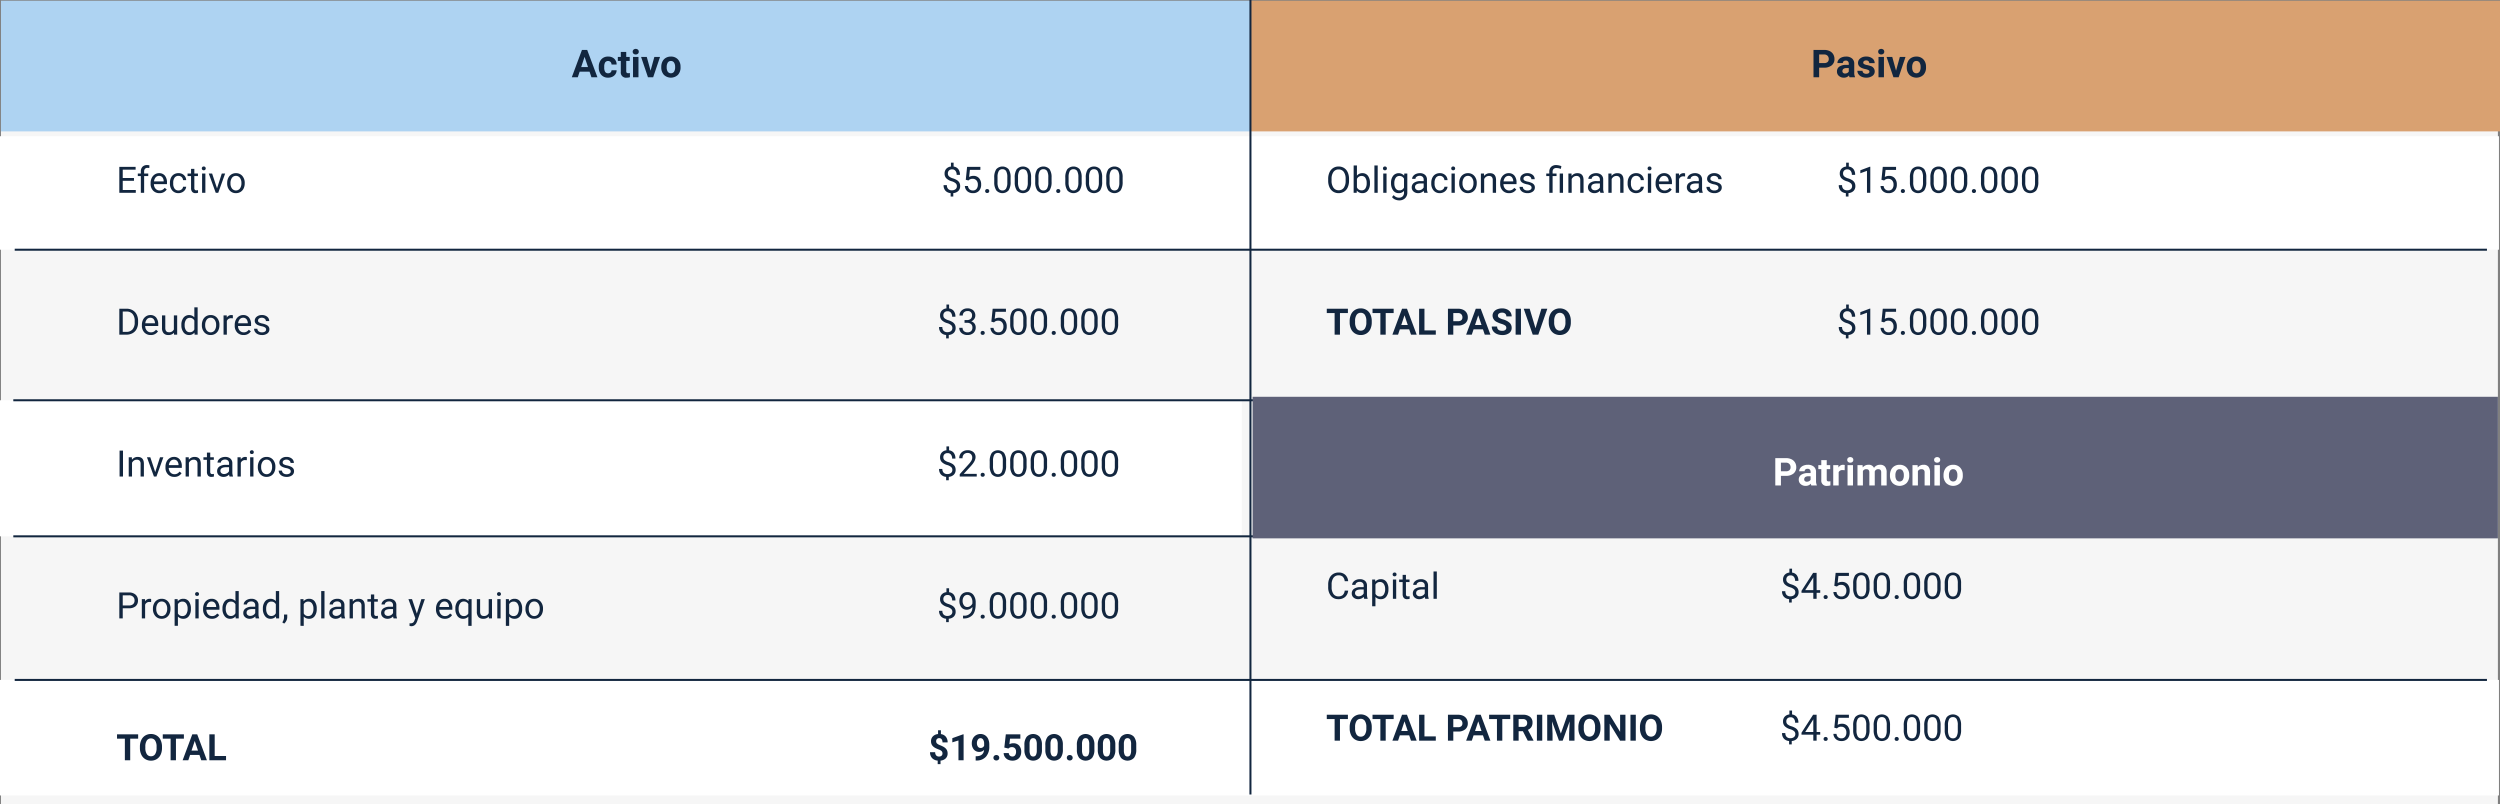 <svg xmlns="http://www.w3.org/2000/svg" width="1233.479" height="396.91" viewBox="0 0 1233.479 396.91">
  <rect x="0" y="0" width="1233.479" height="396.91" fill="#808080" stroke="none"/>
  <g id="Group_77899" data-name="Group 77899" transform="translate(-183.521 -15248.805)">
    <rect id="Rectangle_154" data-name="Rectangle 154" width="1231.958" height="347.512" transform="translate(184 15298.204)" fill="#f6f6f6"/>
    <rect id="Rectangle_155" data-name="Rectangle 155" width="616.482" height="64.476" transform="translate(800.518 15249.15)" fill="#d9a171"/>
    <rect id="Rectangle_156" data-name="Rectangle 156" width="616.482" height="64.476" transform="translate(184 15249.15)" fill="#aed3f2"/>
    <path id="Path_900857" data-name="Path 900857" d="M258.941,15.217h-4.88L253.133,18h-2.959L255.2,4.492h2.579L262.837,18h-2.959Zm-4.128-2.254h3.377l-1.7-5.056ZM268.1,16.024a1.759,1.759,0,0,0,1.206-.408,1.43,1.43,0,0,0,.482-1.085H272.3a3.439,3.439,0,0,1-.557,1.869,3.673,3.673,0,0,1-1.5,1.317,4.689,4.689,0,0,1-2.1.469,4.358,4.358,0,0,1-3.4-1.368,5.415,5.415,0,0,1-1.243-3.781V12.86a5.353,5.353,0,0,1,1.234-3.7,4.307,4.307,0,0,1,3.386-1.382,4.222,4.222,0,0,1,3.02,1.072A3.794,3.794,0,0,1,272.3,11.7h-2.514a1.827,1.827,0,0,0-.482-1.266,1.8,1.8,0,0,0-2.639.195,3.947,3.947,0,0,0-.478,2.213v.278a4,4,0,0,0,.473,2.227A1.636,1.636,0,0,0,268.1,16.024Zm8.943-10.53V7.962h1.716V9.929h-1.716v5.01a1.2,1.2,0,0,0,.213.8,1.072,1.072,0,0,0,.816.241,4.276,4.276,0,0,0,.789-.065v2.032a5.52,5.52,0,0,1-1.624.241,2.56,2.56,0,0,1-2.876-2.848V9.929h-1.466V7.962h1.466V5.494ZM283.08,18h-2.69V7.962h2.69ZM280.232,5.364a1.32,1.32,0,0,1,.4-.993,1.739,1.739,0,0,1,2.194,0,1.313,1.313,0,0,1,.408.993,1.316,1.316,0,0,1-.413,1,1.72,1.72,0,0,1-2.18,0A1.316,1.316,0,0,1,280.232,5.364Zm8.813,9.361,1.865-6.763h2.8L290.326,18h-2.561L284.379,7.962h2.8Zm5.288-1.837a5.953,5.953,0,0,1,.575-2.663,4.211,4.211,0,0,1,1.656-1.809,4.831,4.831,0,0,1,2.51-.64,4.571,4.571,0,0,1,3.317,1.243,4.989,4.989,0,0,1,1.433,3.377l.019.687a5.247,5.247,0,0,1-1.29,3.706,5,5,0,0,1-6.926,0,5.339,5.339,0,0,1-1.294-3.785Zm2.681.195a3.742,3.742,0,0,0,.538,2.185,1.935,1.935,0,0,0,3.062.009,4.1,4.1,0,0,0,.547-2.389,3.7,3.7,0,0,0-.547-2.171,1.78,1.78,0,0,0-1.54-.77,1.751,1.751,0,0,0-1.521.765A4.163,4.163,0,0,0,297.015,13.083Z" transform="translate(215.456 15268.941)" fill="#12263f"/>
    <path id="Path_900858" data-name="Path 900858" d="M251.744,13.241V18h-2.783V4.492h5.27a6.1,6.1,0,0,1,2.677.557,4.1,4.1,0,0,1,1.777,1.582,4.41,4.41,0,0,1,.622,2.333,3.878,3.878,0,0,1-1.359,3.131,5.661,5.661,0,0,1-3.762,1.146Zm0-2.254h2.486a2.445,2.445,0,0,0,1.684-.52,1.89,1.89,0,0,0,.58-1.484,2.228,2.228,0,0,0-.584-1.6,2.183,2.183,0,0,0-1.614-.631h-2.551ZM266.755,18a2.978,2.978,0,0,1-.269-.9,3.244,3.244,0,0,1-2.533,1.085,3.564,3.564,0,0,1-2.445-.854,2.745,2.745,0,0,1-.969-2.152,2.837,2.837,0,0,1,1.183-2.449,5.837,5.837,0,0,1,3.419-.863h1.234v-.575a1.654,1.654,0,0,0-.357-1.113,1.405,1.405,0,0,0-1.127-.417,1.6,1.6,0,0,0-1.062.325,1.1,1.1,0,0,0-.385.891h-2.681a2.693,2.693,0,0,1,.538-1.614A3.557,3.557,0,0,1,262.821,8.2a5.545,5.545,0,0,1,2.208-.422,4.381,4.381,0,0,1,2.946.932,3.262,3.262,0,0,1,1.09,2.621v4.351a4.8,4.8,0,0,0,.4,2.162V18Zm-2.217-1.865a2.309,2.309,0,0,0,1.095-.264,1.737,1.737,0,0,0,.742-.71V13.436h-1q-2.013,0-2.143,1.392l-.009.158a1.073,1.073,0,0,0,.353.826A1.369,1.369,0,0,0,264.538,16.135Zm12.023-.909a.864.864,0,0,0-.487-.775,5.533,5.533,0,0,0-1.563-.506q-3.581-.751-3.581-3.043a2.758,2.758,0,0,1,1.109-2.231,4.472,4.472,0,0,1,2.9-.9,4.813,4.813,0,0,1,3.057.9,2.836,2.836,0,0,1,1.146,2.338h-2.681a1.3,1.3,0,0,0-.371-.951,1.57,1.57,0,0,0-1.16-.376,1.6,1.6,0,0,0-1.048.306.966.966,0,0,0-.371.779.826.826,0,0,0,.422.719,4.342,4.342,0,0,0,1.424.473,11.631,11.631,0,0,1,1.688.45,2.774,2.774,0,0,1,2.125,2.7,2.618,2.618,0,0,1-1.178,2.222,5.083,5.083,0,0,1-3.043.849,5.309,5.309,0,0,1-2.24-.45,3.759,3.759,0,0,1-1.535-1.234,2.867,2.867,0,0,1-.557-1.693h2.542a1.4,1.4,0,0,0,.529,1.095,2.1,2.1,0,0,0,1.317.38,1.941,1.941,0,0,0,1.164-.292A.909.909,0,0,0,276.561,15.226ZM283.723,18h-2.69V7.962h2.69ZM280.875,5.364a1.32,1.32,0,0,1,.4-.993,1.739,1.739,0,0,1,2.194,0,1.313,1.313,0,0,1,.408.993,1.316,1.316,0,0,1-.413,1,1.72,1.72,0,0,1-2.18,0A1.316,1.316,0,0,1,280.875,5.364Zm8.813,9.361,1.865-6.763h2.8L290.969,18h-2.561L285.022,7.962h2.8Zm5.288-1.837a5.953,5.953,0,0,1,.575-2.663,4.211,4.211,0,0,1,1.656-1.809,4.831,4.831,0,0,1,2.51-.64,4.571,4.571,0,0,1,3.317,1.243,4.989,4.989,0,0,1,1.433,3.377l.019.687a5.247,5.247,0,0,1-1.29,3.706,5,5,0,0,1-6.926,0,5.339,5.339,0,0,1-1.294-3.785Zm2.681.195a3.742,3.742,0,0,0,.538,2.185,1.935,1.935,0,0,0,3.062.009,4.1,4.1,0,0,0,.547-2.389,3.7,3.7,0,0,0-.547-2.171,1.78,1.78,0,0,0-1.54-.77,1.751,1.751,0,0,0-1.521.765A4.163,4.163,0,0,0,297.658,13.083Z" transform="translate(829.323 15268.941)" fill="#12263f"/>
    <rect id="Rectangle_30154" data-name="Rectangle 30154" width="1232.958" height="56" transform="translate(183.521 15316.014)" fill="#fff"/>
    <rect id="Rectangle_30156" data-name="Rectangle 30156" width="1232.958" height="57" transform="translate(183.521 15584.275)" fill="#fff"/>
    <rect id="Rectangle_30155" data-name="Rectangle 30155" width="612.664" height="67.134" transform="translate(183.521 15446.291)" fill="#fff"/>
    <path id="Path_900859" data-name="Path 900859" d="M8.719,11.085H3.173V15.62H9.615V17H1.485V4.2H9.527V5.592H3.173V9.705H8.719ZM12.1,17V8.747H10.6V7.49h1.5V6.515A3.238,3.238,0,0,1,12.92,4.15a3.088,3.088,0,0,1,2.312-.835,4.267,4.267,0,0,1,1.116.149L16.26,4.783a4.67,4.67,0,0,0-.879-.079,1.589,1.589,0,0,0-1.222.461,1.868,1.868,0,0,0-.431,1.323v1h2.03V8.747h-2.03V17Zm9.185.176a4.155,4.155,0,0,1-3.146-1.27,4.714,4.714,0,0,1-1.213-3.4v-.3a5.707,5.707,0,0,1,.541-2.527,4.217,4.217,0,0,1,1.512-1.74,3.8,3.8,0,0,1,2.1-.628,3.562,3.562,0,0,1,2.883,1.222A5.289,5.289,0,0,1,25,12.034v.677H18.554a3.38,3.38,0,0,0,.822,2.272,2.583,2.583,0,0,0,2,.866,2.832,2.832,0,0,0,1.459-.352,3.666,3.666,0,0,0,1.046-.932l.993.773A3.993,3.993,0,0,1,21.287,17.176Zm-.2-8.525a2.169,2.169,0,0,0-1.652.716,3.482,3.482,0,0,0-.826,2.008H23.37v-.123a3.1,3.1,0,0,0-.668-1.92A2.042,2.042,0,0,0,21.085,8.65Zm9.606,7.2a2.342,2.342,0,0,0,1.521-.527A1.855,1.855,0,0,0,32.933,14h1.538a2.949,2.949,0,0,1-.562,1.556,3.7,3.7,0,0,1-1.384,1.178,3.994,3.994,0,0,1-1.833.439,3.918,3.918,0,0,1-3.089-1.3,5.163,5.163,0,0,1-1.147-3.546v-.272a5.725,5.725,0,0,1,.51-2.47,3.883,3.883,0,0,1,1.463-1.679,4.157,4.157,0,0,1,2.254-.6,3.814,3.814,0,0,1,2.659.958,3.424,3.424,0,0,1,1.129,2.487H32.933a2.241,2.241,0,0,0-.7-1.516,2.174,2.174,0,0,0-1.551-.593,2.276,2.276,0,0,0-1.92.892,4.19,4.19,0,0,0-.681,2.58v.308a4.106,4.106,0,0,0,.677,2.531A2.287,2.287,0,0,0,30.691,15.849ZM38.5,5.188v2.3H40.28V8.747H38.5v5.9a1.317,1.317,0,0,0,.237.857,1,1,0,0,0,.809.286,3.937,3.937,0,0,0,.773-.105V17a4.714,4.714,0,0,1-1.248.176,2.025,2.025,0,0,1-1.644-.659,2.832,2.832,0,0,1-.554-1.872v-5.9H35.147V7.49h1.731v-2.3ZM43.945,17H42.319V7.49h1.626ZM42.188,4.968a.971.971,0,0,1,.242-.668.907.907,0,0,1,.716-.272.922.922,0,0,1,.721.272.96.96,0,0,1,.246.668.929.929,0,0,1-.246.659.938.938,0,0,1-.721.264.924.924,0,0,1-.716-.264A.938.938,0,0,1,42.188,4.968Zm7.5,9.826,2.355-7.3H53.7L50.291,17H49.052L45.606,7.49h1.661ZM54.7,12.157a5.617,5.617,0,0,1,.549-2.514,4.1,4.1,0,0,1,1.529-1.723,4.163,4.163,0,0,1,2.237-.606,4.01,4.01,0,0,1,3.142,1.345,5.174,5.174,0,0,1,1.2,3.577v.114a5.666,5.666,0,0,1-.532,2.492,4.038,4.038,0,0,1-1.521,1.718,4.211,4.211,0,0,1-2.272.615A4,4,0,0,1,55.9,15.831a5.147,5.147,0,0,1-1.2-3.56Zm1.635.193a4.068,4.068,0,0,0,.734,2.54A2.487,2.487,0,0,0,61,14.877a4.449,4.449,0,0,0,.729-2.72,4.061,4.061,0,0,0-.743-2.536,2.361,2.361,0,0,0-1.973-.971,2.335,2.335,0,0,0-1.942.958A4.416,4.416,0,0,0,56.338,12.351ZM1.485,87V74.2H5.1a5.815,5.815,0,0,1,2.953.738,4.993,4.993,0,0,1,1.982,2.1,6.837,6.837,0,0,1,.708,3.129v.817a6.861,6.861,0,0,1-.7,3.173,4.915,4.915,0,0,1-2,2.092A6.185,6.185,0,0,1,5.027,87ZM3.173,75.592V85.62H4.948a3.864,3.864,0,0,0,3.037-1.213A5.008,5.008,0,0,0,9.07,80.953v-.747a5.088,5.088,0,0,0-1.024-3.388,3.645,3.645,0,0,0-2.9-1.226ZM16.98,87.176a4.155,4.155,0,0,1-3.146-1.27,4.714,4.714,0,0,1-1.213-3.4v-.3a5.707,5.707,0,0,1,.541-2.527,4.217,4.217,0,0,1,1.512-1.74,3.8,3.8,0,0,1,2.1-.628,3.562,3.562,0,0,1,2.883,1.222,5.289,5.289,0,0,1,1.028,3.5v.677H14.247a3.38,3.38,0,0,0,.822,2.272,2.583,2.583,0,0,0,2,.866,2.832,2.832,0,0,0,1.459-.352,3.666,3.666,0,0,0,1.046-.932l.993.773A3.993,3.993,0,0,1,16.98,87.176Zm-.2-8.525a2.169,2.169,0,0,0-1.652.716,3.482,3.482,0,0,0-.826,2.008h4.764v-.123a3.1,3.1,0,0,0-.668-1.92A2.042,2.042,0,0,0,16.778,78.65ZM28.441,86.06a3.454,3.454,0,0,1-2.786,1.116,2.956,2.956,0,0,1-2.316-.883,3.823,3.823,0,0,1-.8-2.615V77.49h1.626v6.144q0,2.162,1.758,2.162A2.434,2.434,0,0,0,28.4,84.407V77.49h1.626V87H28.477ZM32.1,82.166a5.571,5.571,0,0,1,1.037-3.52,3.529,3.529,0,0,1,5.361-.189V73.5h1.626V87H38.628l-.079-1.02a3.311,3.311,0,0,1-2.716,1.2,3.248,3.248,0,0,1-2.694-1.354A5.634,5.634,0,0,1,32.1,82.289Zm1.626.185a4.218,4.218,0,0,0,.668,2.531,2.159,2.159,0,0,0,1.846.914A2.372,2.372,0,0,0,38.5,84.407V80.039a2.39,2.39,0,0,0-2.241-1.345,2.17,2.17,0,0,0-1.863.923A4.644,4.644,0,0,0,33.724,82.351Zm8.49-.193a5.617,5.617,0,0,1,.549-2.514,4.1,4.1,0,0,1,1.529-1.723,4.163,4.163,0,0,1,2.237-.606,4.01,4.01,0,0,1,3.142,1.345,5.174,5.174,0,0,1,1.2,3.577v.114a5.666,5.666,0,0,1-.532,2.492,4.038,4.038,0,0,1-1.521,1.718,4.211,4.211,0,0,1-2.272.615,4,4,0,0,1-3.133-1.345,5.147,5.147,0,0,1-1.2-3.56Zm1.635.193a4.068,4.068,0,0,0,.734,2.54,2.487,2.487,0,0,0,3.933-.013,4.449,4.449,0,0,0,.729-2.72,4.061,4.061,0,0,0-.743-2.536,2.361,2.361,0,0,0-1.973-.971,2.335,2.335,0,0,0-1.942.958A4.416,4.416,0,0,0,43.849,82.351Zm13.658-3.4a4.873,4.873,0,0,0-.8-.062,2.143,2.143,0,0,0-2.171,1.362V87H52.91V77.49h1.582l.026,1.1a2.532,2.532,0,0,1,2.268-1.274,1.661,1.661,0,0,1,.721.123Zm5.273,8.227a4.155,4.155,0,0,1-3.146-1.27,4.714,4.714,0,0,1-1.213-3.4v-.3a5.707,5.707,0,0,1,.541-2.527,4.217,4.217,0,0,1,1.512-1.74,3.8,3.8,0,0,1,2.1-.628,3.562,3.562,0,0,1,2.883,1.222,5.289,5.289,0,0,1,1.028,3.5v.677H60.047a3.38,3.38,0,0,0,.822,2.272,2.583,2.583,0,0,0,2,.866,2.832,2.832,0,0,0,1.459-.352,3.666,3.666,0,0,0,1.046-.932l.993.773A3.993,3.993,0,0,1,62.78,87.176Zm-.2-8.525a2.169,2.169,0,0,0-1.652.716,3.482,3.482,0,0,0-.826,2.008h4.764v-.123a3.1,3.1,0,0,0-.668-1.92A2.042,2.042,0,0,0,62.578,78.65Zm11.329,5.827a1.2,1.2,0,0,0-.5-1.024,4.78,4.78,0,0,0-1.731-.628,8.186,8.186,0,0,1-1.96-.633,2.788,2.788,0,0,1-1.072-.879A2.1,2.1,0,0,1,68.3,80.1a2.467,2.467,0,0,1,.989-1.978,3.861,3.861,0,0,1,2.527-.809,3.974,3.974,0,0,1,2.624.835,2.652,2.652,0,0,1,1.006,2.136H73.811a1.468,1.468,0,0,0-.567-1.151,2.124,2.124,0,0,0-1.428-.483,2.223,2.223,0,0,0-1.389.387,1.217,1.217,0,0,0-.5,1.011.986.986,0,0,0,.466.888,5.731,5.731,0,0,0,1.683.571,8.77,8.77,0,0,1,1.973.65,2.878,2.878,0,0,1,1.121.91,2.237,2.237,0,0,1,.365,1.3,2.434,2.434,0,0,1-1.02,2.043,4.277,4.277,0,0,1-2.646.769,4.789,4.789,0,0,1-2.021-.4,3.288,3.288,0,0,1-1.375-1.129,2.722,2.722,0,0,1-.5-1.569H69.6a1.683,1.683,0,0,0,.655,1.3,2.54,2.54,0,0,0,1.613.479,2.622,2.622,0,0,0,1.481-.374A1.148,1.148,0,0,0,73.907,84.478ZM3.3,157H1.608V144.2H3.3Zm4.368-9.51.053,1.2a3.465,3.465,0,0,1,2.848-1.371q3.015,0,3.041,3.4V157H11.979v-6.293a2.189,2.189,0,0,0-.47-1.521,1.884,1.884,0,0,0-1.437-.492,2.347,2.347,0,0,0-1.389.422,2.865,2.865,0,0,0-.932,1.107V157H6.126v-9.51Zm11.531,7.3,2.355-7.3h1.661L19.8,157H18.563l-3.445-9.51h1.661Zm9.413,2.382a4.155,4.155,0,0,1-3.146-1.27,4.714,4.714,0,0,1-1.213-3.4v-.3a5.707,5.707,0,0,1,.541-2.527,4.217,4.217,0,0,1,1.512-1.74,3.8,3.8,0,0,1,2.1-.628,3.562,3.562,0,0,1,2.883,1.222,5.289,5.289,0,0,1,1.028,3.5v.677H25.875a3.38,3.38,0,0,0,.822,2.272,2.583,2.583,0,0,0,2,.866,2.832,2.832,0,0,0,1.459-.352,3.666,3.666,0,0,0,1.046-.932l.993.773A3.993,3.993,0,0,1,28.608,157.176Zm-.2-8.525a2.169,2.169,0,0,0-1.652.716,3.482,3.482,0,0,0-.826,2.008h4.764v-.123a3.1,3.1,0,0,0-.668-1.92A2.042,2.042,0,0,0,28.406,148.65Zm7.33-1.16.053,1.2a3.465,3.465,0,0,1,2.848-1.371q3.015,0,3.041,3.4V157H40.052v-6.293a2.189,2.189,0,0,0-.47-1.521,1.884,1.884,0,0,0-1.437-.492,2.347,2.347,0,0,0-1.389.422,2.865,2.865,0,0,0-.932,1.107V157H34.2v-9.51Zm10.6-2.3v2.3h1.775v1.257H46.336v5.9a1.317,1.317,0,0,0,.237.857,1,1,0,0,0,.809.286,3.937,3.937,0,0,0,.773-.105V157a4.714,4.714,0,0,1-1.248.176,2.025,2.025,0,0,1-1.644-.659,2.832,2.832,0,0,1-.554-1.872v-5.9H42.979V147.49H44.71v-2.3ZM55.881,157a3.416,3.416,0,0,1-.229-1,3.628,3.628,0,0,1-2.707,1.178,3.357,3.357,0,0,1-2.307-.8,2.573,2.573,0,0,1-.9-2.017,2.688,2.688,0,0,1,1.129-2.307,5.325,5.325,0,0,1,3.177-.822h1.582v-.747a1.826,1.826,0,0,0-.51-1.358,2.049,2.049,0,0,0-1.5-.505,2.371,2.371,0,0,0-1.459.439,1.3,1.3,0,0,0-.589,1.063H49.931a2.244,2.244,0,0,1,.505-1.375,3.449,3.449,0,0,1,1.371-1.05,4.613,4.613,0,0,1,1.9-.387,3.759,3.759,0,0,1,2.575.822,2.964,2.964,0,0,1,.967,2.263v4.377a5.351,5.351,0,0,0,.334,2.083V157Zm-2.7-1.239a2.858,2.858,0,0,0,1.45-.4,2.392,2.392,0,0,0,.993-1.028v-1.951H54.352q-2.988,0-2.988,1.749a1.48,1.48,0,0,0,.51,1.2A1.959,1.959,0,0,0,53.183,155.761ZM64.4,148.949a4.873,4.873,0,0,0-.8-.062,2.143,2.143,0,0,0-2.171,1.362V157H59.8v-9.51h1.582l.026,1.1a2.532,2.532,0,0,1,2.268-1.274,1.661,1.661,0,0,1,.721.123ZM67.658,157H66.032v-9.51h1.626ZM65.9,144.968a.971.971,0,0,1,.242-.668.907.907,0,0,1,.716-.272.922.922,0,0,1,.721.272.96.96,0,0,1,.246.668.929.929,0,0,1-.246.659.938.938,0,0,1-.721.264.924.924,0,0,1-.716-.264A.938.938,0,0,1,65.9,144.968Zm3.929,7.189a5.617,5.617,0,0,1,.549-2.514,4.1,4.1,0,0,1,1.529-1.723,4.163,4.163,0,0,1,2.237-.606,4.01,4.01,0,0,1,3.142,1.345,5.174,5.174,0,0,1,1.2,3.577v.114a5.666,5.666,0,0,1-.532,2.492,4.038,4.038,0,0,1-1.521,1.718,4.211,4.211,0,0,1-2.272.615,4,4,0,0,1-3.133-1.345,5.147,5.147,0,0,1-1.2-3.56Zm1.635.193a4.068,4.068,0,0,0,.734,2.54,2.487,2.487,0,0,0,3.933-.013,4.449,4.449,0,0,0,.729-2.72,4.061,4.061,0,0,0-.743-2.536,2.361,2.361,0,0,0-1.973-.971,2.335,2.335,0,0,0-1.942.958A4.416,4.416,0,0,0,71.464,152.351Zm14.6,2.127a1.2,1.2,0,0,0-.5-1.024,4.78,4.78,0,0,0-1.731-.628,8.186,8.186,0,0,1-1.96-.633,2.788,2.788,0,0,1-1.072-.879,2.1,2.1,0,0,1-.347-1.213,2.467,2.467,0,0,1,.989-1.978,3.861,3.861,0,0,1,2.527-.809,3.974,3.974,0,0,1,2.624.835,2.652,2.652,0,0,1,1.006,2.136H85.966a1.468,1.468,0,0,0-.567-1.151,2.124,2.124,0,0,0-1.428-.483,2.223,2.223,0,0,0-1.389.387,1.217,1.217,0,0,0-.5,1.011.986.986,0,0,0,.466.888,5.731,5.731,0,0,0,1.683.571,8.77,8.77,0,0,1,1.973.65,2.878,2.878,0,0,1,1.121.91,2.237,2.237,0,0,1,.365,1.3,2.434,2.434,0,0,1-1.02,2.043,4.277,4.277,0,0,1-2.646.769,4.789,4.789,0,0,1-2.021-.4,3.288,3.288,0,0,1-1.375-1.129,2.722,2.722,0,0,1-.5-1.569h1.626a1.683,1.683,0,0,0,.655,1.3,2.54,2.54,0,0,0,1.613.479,2.622,2.622,0,0,0,1.481-.374A1.148,1.148,0,0,0,86.063,154.478ZM3.173,221.99V227H1.485V214.2h4.72A4.742,4.742,0,0,1,9.5,215.275a3.635,3.635,0,0,1,1.191,2.839,3.587,3.587,0,0,1-1.165,2.87,4.954,4.954,0,0,1-3.335,1.006Zm0-1.38H6.205a3.035,3.035,0,0,0,2.074-.637A2.328,2.328,0,0,0,9,218.132a2.4,2.4,0,0,0-.721-1.828,2.843,2.843,0,0,0-1.978-.712H3.173Zm14.01-1.661a4.873,4.873,0,0,0-.8-.062,2.143,2.143,0,0,0-2.171,1.362V227H12.586v-9.51h1.582l.026,1.1a2.532,2.532,0,0,1,2.268-1.274,1.661,1.661,0,0,1,.721.123Zm.888,3.208a5.617,5.617,0,0,1,.549-2.514,4.1,4.1,0,0,1,1.529-1.723,4.163,4.163,0,0,1,2.237-.606,4.01,4.01,0,0,1,3.142,1.345,5.174,5.174,0,0,1,1.2,3.577v.114a5.666,5.666,0,0,1-.532,2.492,4.038,4.038,0,0,1-1.521,1.718,4.211,4.211,0,0,1-2.272.615,4,4,0,0,1-3.133-1.345,5.147,5.147,0,0,1-1.2-3.56Zm1.635.193a4.068,4.068,0,0,0,.734,2.54,2.487,2.487,0,0,0,3.933-.013,4.449,4.449,0,0,0,.729-2.72,4.061,4.061,0,0,0-.743-2.536,2.361,2.361,0,0,0-1.973-.971,2.335,2.335,0,0,0-1.942.958A4.416,4.416,0,0,0,19.705,222.351Zm17.095,0a5.694,5.694,0,0,1-.993,3.5,3.183,3.183,0,0,1-2.689,1.327,3.488,3.488,0,0,1-2.725-1.1v4.579H28.767V217.49h1.485l.079,1.055a3.35,3.35,0,0,1,2.76-1.23,3.243,3.243,0,0,1,2.711,1.292,5.756,5.756,0,0,1,1,3.595Zm-1.626-.185a4.2,4.2,0,0,0-.686-2.54,2.208,2.208,0,0,0-1.881-.932A2.39,2.39,0,0,0,30.393,220v4.544a2.4,2.4,0,0,0,2.232,1.3,2.2,2.2,0,0,0,1.859-.927A4.587,4.587,0,0,0,35.174,222.166ZM40.632,227H39.006v-9.51h1.626Zm-1.758-12.032a.971.971,0,0,1,.242-.668.907.907,0,0,1,.716-.272.922.922,0,0,1,.721.272.96.96,0,0,1,.246.668.929.929,0,0,1-.246.659.938.938,0,0,1-.721.264.924.924,0,0,1-.716-.264A.938.938,0,0,1,38.874,214.968Zm8.306,12.208a4.155,4.155,0,0,1-3.146-1.27,4.714,4.714,0,0,1-1.213-3.4v-.3a5.707,5.707,0,0,1,.541-2.527,4.217,4.217,0,0,1,1.512-1.74,3.8,3.8,0,0,1,2.1-.628,3.562,3.562,0,0,1,2.883,1.222,5.289,5.289,0,0,1,1.028,3.5v.677H44.446a3.38,3.38,0,0,0,.822,2.272,2.583,2.583,0,0,0,2,.866,2.832,2.832,0,0,0,1.459-.352,3.666,3.666,0,0,0,1.046-.932l.993.773A3.993,3.993,0,0,1,47.18,227.176Zm-.2-8.525a2.169,2.169,0,0,0-1.652.716,3.482,3.482,0,0,0-.826,2.008h4.764v-.123a3.1,3.1,0,0,0-.668-1.92A2.042,2.042,0,0,0,46.978,218.65Zm5.4,3.516a5.571,5.571,0,0,1,1.037-3.52,3.529,3.529,0,0,1,5.361-.189V213.5H60.4V227H58.9l-.079-1.02a3.311,3.311,0,0,1-2.716,1.2,3.248,3.248,0,0,1-2.694-1.354,5.634,5.634,0,0,1-1.042-3.533Zm1.626.185a4.218,4.218,0,0,0,.668,2.531,2.159,2.159,0,0,0,1.846.914,2.372,2.372,0,0,0,2.259-1.389v-4.368a2.39,2.39,0,0,0-2.241-1.345,2.17,2.17,0,0,0-1.863.923A4.644,4.644,0,0,0,54,222.351ZM68.792,227a3.416,3.416,0,0,1-.229-1,3.628,3.628,0,0,1-2.707,1.178,3.357,3.357,0,0,1-2.307-.8,2.573,2.573,0,0,1-.9-2.017,2.688,2.688,0,0,1,1.129-2.307,5.325,5.325,0,0,1,3.177-.822h1.582v-.747a1.826,1.826,0,0,0-.51-1.358,2.049,2.049,0,0,0-1.5-.505,2.371,2.371,0,0,0-1.459.439,1.3,1.3,0,0,0-.589,1.063H62.842a2.244,2.244,0,0,1,.505-1.375,3.449,3.449,0,0,1,1.371-1.05,4.613,4.613,0,0,1,1.9-.387,3.759,3.759,0,0,1,2.575.822,2.964,2.964,0,0,1,.967,2.263v4.377a5.351,5.351,0,0,0,.334,2.083V227Zm-2.7-1.239a2.858,2.858,0,0,0,1.45-.4,2.392,2.392,0,0,0,.993-1.028v-1.951H67.263q-2.988,0-2.988,1.749a1.48,1.48,0,0,0,.51,1.2A1.959,1.959,0,0,0,66.094,225.761Zm6.223-3.595a5.571,5.571,0,0,1,1.037-3.52,3.529,3.529,0,0,1,5.361-.189V213.5h1.626V227H78.847l-.079-1.02a3.311,3.311,0,0,1-2.716,1.2,3.248,3.248,0,0,1-2.694-1.354,5.634,5.634,0,0,1-1.042-3.533Zm1.626.185a4.218,4.218,0,0,0,.668,2.531,2.159,2.159,0,0,0,1.846.914,2.372,2.372,0,0,0,2.259-1.389v-4.368a2.39,2.39,0,0,0-2.241-1.345,2.17,2.17,0,0,0-1.863.923A4.644,4.644,0,0,0,73.942,222.351Zm8.868,7.2-.923-.633a4.241,4.241,0,0,0,.861-2.373v-1.468H84.34v1.274a4,4,0,0,1-.435,1.775A4.156,4.156,0,0,1,82.811,229.549Zm16.075-7.2a5.694,5.694,0,0,1-.993,3.5,3.183,3.183,0,0,1-2.689,1.327,3.488,3.488,0,0,1-2.725-1.1v4.579H90.853V217.49h1.485l.079,1.055a3.35,3.35,0,0,1,2.76-1.23,3.243,3.243,0,0,1,2.711,1.292,5.756,5.756,0,0,1,1,3.595Zm-1.626-.185a4.2,4.2,0,0,0-.686-2.54,2.208,2.208,0,0,0-1.881-.932A2.39,2.39,0,0,0,92.479,220v4.544a2.4,2.4,0,0,0,2.232,1.3,2.2,2.2,0,0,0,1.859-.927A4.587,4.587,0,0,0,97.26,222.166ZM102.718,227h-1.626V213.5h1.626Zm8.473,0a3.416,3.416,0,0,1-.229-1,3.628,3.628,0,0,1-2.707,1.178,3.357,3.357,0,0,1-2.307-.8,2.573,2.573,0,0,1-.9-2.017,2.688,2.688,0,0,1,1.129-2.307,5.325,5.325,0,0,1,3.177-.822h1.582v-.747a1.826,1.826,0,0,0-.51-1.358,2.049,2.049,0,0,0-1.5-.505,2.371,2.371,0,0,0-1.459.439,1.3,1.3,0,0,0-.589,1.063H105.24a2.244,2.244,0,0,1,.505-1.375,3.449,3.449,0,0,1,1.371-1.05,4.613,4.613,0,0,1,1.9-.387,3.759,3.759,0,0,1,2.575.822,2.964,2.964,0,0,1,.967,2.263v4.377a5.351,5.351,0,0,0,.334,2.083V227Zm-2.7-1.239a2.858,2.858,0,0,0,1.45-.4,2.392,2.392,0,0,0,.993-1.028v-1.951h-1.274q-2.988,0-2.988,1.749a1.48,1.48,0,0,0,.51,1.2A1.959,1.959,0,0,0,108.492,225.761Zm8.156-8.271.053,1.2a3.465,3.465,0,0,1,2.848-1.371q3.015,0,3.041,3.4V227h-1.626v-6.293a2.189,2.189,0,0,0-.47-1.521,1.884,1.884,0,0,0-1.437-.492,2.347,2.347,0,0,0-1.389.422,2.865,2.865,0,0,0-.932,1.107V227H115.11v-9.51Zm10.6-2.3v2.3h1.775v1.257h-1.775v5.9a1.317,1.317,0,0,0,.237.857,1,1,0,0,0,.809.286,3.937,3.937,0,0,0,.773-.105V227a4.714,4.714,0,0,1-1.248.176,2.025,2.025,0,0,1-1.644-.659,2.832,2.832,0,0,1-.554-1.872v-5.9h-1.731V217.49h1.731v-2.3ZM136.793,227a3.416,3.416,0,0,1-.229-1,3.628,3.628,0,0,1-2.707,1.178,3.357,3.357,0,0,1-2.307-.8,2.573,2.573,0,0,1-.9-2.017,2.688,2.688,0,0,1,1.129-2.307,5.325,5.325,0,0,1,3.177-.822h1.582v-.747a1.826,1.826,0,0,0-.51-1.358,2.049,2.049,0,0,0-1.5-.505,2.371,2.371,0,0,0-1.459.439,1.3,1.3,0,0,0-.589,1.063h-1.635a2.244,2.244,0,0,1,.505-1.375,3.449,3.449,0,0,1,1.371-1.05,4.613,4.613,0,0,1,1.9-.387,3.759,3.759,0,0,1,2.575.822,2.964,2.964,0,0,1,.967,2.263v4.377a5.351,5.351,0,0,0,.334,2.083V227Zm-2.7-1.239a2.858,2.858,0,0,0,1.45-.4,2.392,2.392,0,0,0,.993-1.028v-1.951h-1.274q-2.988,0-2.988,1.749a1.48,1.48,0,0,0,.51,1.2A1.959,1.959,0,0,0,134.095,225.761Zm14.186-1.143,2.215-7.128h1.74l-3.823,10.978q-.888,2.373-2.821,2.373l-.308-.026-.606-.114v-1.318l.439.035a2.164,2.164,0,0,0,1.288-.334,2.417,2.417,0,0,0,.76-1.222l.36-.967-3.393-9.4h1.775Zm13.808,2.558a4.155,4.155,0,0,1-3.146-1.27,4.714,4.714,0,0,1-1.213-3.4v-.3a5.707,5.707,0,0,1,.541-2.527,4.217,4.217,0,0,1,1.512-1.74,3.8,3.8,0,0,1,2.1-.628,3.562,3.562,0,0,1,2.883,1.222,5.289,5.289,0,0,1,1.028,3.5v.677h-6.442a3.38,3.38,0,0,0,.822,2.272,2.583,2.583,0,0,0,2,.866,2.832,2.832,0,0,0,1.459-.352,3.666,3.666,0,0,0,1.046-.932l.993.773A3.993,3.993,0,0,1,162.088,227.176Zm-.2-8.525a2.169,2.169,0,0,0-1.652.716,3.482,3.482,0,0,0-.826,2.008h4.764v-.123a3.1,3.1,0,0,0-.668-1.92A2.042,2.042,0,0,0,161.886,218.65Zm5.4,3.516a5.582,5.582,0,0,1,1.028-3.546,3.629,3.629,0,0,1,5.423-.171l.07-.958H175.3v13.166h-1.626v-4.535a3.412,3.412,0,0,1-2.619,1.055,3.28,3.28,0,0,1-2.747-1.34,5.706,5.706,0,0,1-1.024-3.555Zm1.626.185a4.231,4.231,0,0,0,.69,2.566,2.195,2.195,0,0,0,1.859.932,2.435,2.435,0,0,0,2.215-1.283v-4.658a2.442,2.442,0,0,0-2.2-1.257,2.211,2.211,0,0,0-1.872.936A4.606,4.606,0,0,0,168.908,222.351Zm14.871,3.709a3.454,3.454,0,0,1-2.786,1.116,2.956,2.956,0,0,1-2.316-.883,3.823,3.823,0,0,1-.8-2.615V217.49H179.5v6.144q0,2.162,1.758,2.162a2.434,2.434,0,0,0,2.479-1.389V217.49h1.626V227h-1.547Zm5.818.94h-1.626v-9.51H189.6Zm-1.758-12.032a.971.971,0,0,1,.242-.668.907.907,0,0,1,.716-.272.922.922,0,0,1,.721.272.96.96,0,0,1,.246.668.929.929,0,0,1-.246.659.938.938,0,0,1-.721.264.924.924,0,0,1-.716-.264A.938.938,0,0,1,187.84,214.968Zm12.393,7.383a5.694,5.694,0,0,1-.993,3.5,3.183,3.183,0,0,1-2.689,1.327,3.488,3.488,0,0,1-2.725-1.1v4.579H192.2V217.49h1.485l.079,1.055a3.35,3.35,0,0,1,2.76-1.23,3.243,3.243,0,0,1,2.711,1.292,5.756,5.756,0,0,1,1,3.595Zm-1.626-.185a4.2,4.2,0,0,0-.686-2.54,2.208,2.208,0,0,0-1.881-.932,2.39,2.39,0,0,0-2.215,1.31v4.544a2.4,2.4,0,0,0,2.232,1.3,2.2,2.2,0,0,0,1.859-.927A4.587,4.587,0,0,0,198.606,222.166Zm3.261-.009a5.617,5.617,0,0,1,.549-2.514,4.1,4.1,0,0,1,1.529-1.723,4.163,4.163,0,0,1,2.237-.606,4.01,4.01,0,0,1,3.142,1.345,5.174,5.174,0,0,1,1.2,3.577v.114a5.666,5.666,0,0,1-.532,2.492,4.038,4.038,0,0,1-1.521,1.718,4.211,4.211,0,0,1-2.272.615,4,4,0,0,1-3.133-1.345,5.147,5.147,0,0,1-1.2-3.56Zm1.635.193a4.068,4.068,0,0,0,.734,2.54,2.487,2.487,0,0,0,3.933-.013,4.449,4.449,0,0,0,.729-2.72,4.061,4.061,0,0,0-.743-2.536,2.361,2.361,0,0,0-1.973-.971,2.335,2.335,0,0,0-1.942.958A4.416,4.416,0,0,0,203.5,222.351ZM10.775,286.339H6.855V297H4.219V286.339H.352V284.2H10.775Zm11.769,4.553a7.725,7.725,0,0,1-.668,3.313,5.03,5.03,0,0,1-1.912,2.2,5.288,5.288,0,0,1-2.852.773,5.324,5.324,0,0,1-2.839-.765,5.08,5.08,0,0,1-1.934-2.184,7.5,7.5,0,0,1-.694-3.265v-.633A7.685,7.685,0,0,1,12.327,287a5.072,5.072,0,0,1,1.925-2.206,5.3,5.3,0,0,1,2.843-.769,5.3,5.3,0,0,1,2.843.769A5.072,5.072,0,0,1,21.863,287a7.663,7.663,0,0,1,.681,3.318Zm-2.672-.58a5.385,5.385,0,0,0-.721-3.059,2.349,2.349,0,0,0-2.057-1.046,2.349,2.349,0,0,0-2.048,1.033,5.324,5.324,0,0,0-.729,3.028v.624a5.453,5.453,0,0,0,.721,3.041,2.342,2.342,0,0,0,2.074,1.081,2.321,2.321,0,0,0,2.039-1.042,5.421,5.421,0,0,0,.721-3.037Zm13.474-3.973h-3.92V297H26.789V286.339H22.922V284.2H33.346Zm7.673,8.024H36.4L35.517,297h-2.8l4.764-12.8H39.92L44.71,297h-2.8Zm-3.911-2.136h3.2l-1.608-4.79Zm11.435,2.654h5.6V297H45.905V284.2h2.637Z" transform="translate(240.908 15326.929)" fill="#12263f"/>
    <path id="Path_900861" data-name="Path 900861" d="M11.329,11.015A7.916,7.916,0,0,1,10.7,14.3,4.793,4.793,0,0,1,8.9,16.438a4.933,4.933,0,0,1-2.707.738,4.891,4.891,0,0,1-2.681-.743A4.908,4.908,0,0,1,1.7,14.315a7.6,7.6,0,0,1-.664-3.186v-.923a7.822,7.822,0,0,1,.642-3.261A4.891,4.891,0,0,1,3.494,4.779a4.87,4.87,0,0,1,2.685-.751A4.961,4.961,0,0,1,8.89,4.77,4.784,4.784,0,0,1,10.7,6.923a7.955,7.955,0,0,1,.633,3.283ZM9.65,10.188a5.738,5.738,0,0,0-.914-3.494A3.015,3.015,0,0,0,6.179,5.478,2.982,2.982,0,0,0,3.661,6.695a5.62,5.62,0,0,0-.945,3.379v.94a5.746,5.746,0,0,0,.927,3.467A3,3,0,0,0,6.2,15.743a2.983,2.983,0,0,0,2.531-1.191,5.714,5.714,0,0,0,.923-3.415Zm12.006,2.162a5.654,5.654,0,0,1-1,3.5,3.2,3.2,0,0,1-2.689,1.323A3.315,3.315,0,0,1,15.179,15.9L15.1,17H13.605V3.5h1.626V8.536a3.3,3.3,0,0,1,2.716-1.222,3.221,3.221,0,0,1,2.72,1.31,5.824,5.824,0,0,1,.989,3.586Zm-1.626-.185A4.394,4.394,0,0,0,19.389,9.6a2.124,2.124,0,0,0-1.846-.905,2.387,2.387,0,0,0-2.312,1.494V14.3A2.454,2.454,0,0,0,17.561,15.8a2.112,2.112,0,0,0,1.819-.905A4.672,4.672,0,0,0,20.03,12.166ZM25.471,17H23.845V3.5h1.626Zm4.368,0H28.213V7.49h1.626ZM28.081,4.968a.971.971,0,0,1,.242-.668.907.907,0,0,1,.716-.272.922.922,0,0,1,.721.272.96.96,0,0,1,.246.668.929.929,0,0,1-.246.659.938.938,0,0,1-.721.264.924.924,0,0,1-.716-.264A.938.938,0,0,1,28.081,4.968Zm3.973,7.2a5.589,5.589,0,0,1,1.028-3.538,3.545,3.545,0,0,1,5.44-.083L38.6,7.49h1.485v9.281a3.869,3.869,0,0,1-1.094,2.909,4.038,4.038,0,0,1-2.94,1.063A4.891,4.891,0,0,1,34.04,20.3a3.465,3.465,0,0,1-1.5-1.2l.844-.976a3.18,3.18,0,0,0,2.558,1.292,2.491,2.491,0,0,0,1.85-.668,2.553,2.553,0,0,0,.664-1.881v-.817a3.342,3.342,0,0,1-2.663,1.125,3.248,3.248,0,0,1-2.7-1.345A5.876,5.876,0,0,1,32.054,12.166Zm1.635.185a4.264,4.264,0,0,0,.659,2.527,2.142,2.142,0,0,0,1.846.918,2.382,2.382,0,0,0,2.259-1.4V10.057a2.41,2.41,0,0,0-2.241-1.362,2.161,2.161,0,0,0-1.854.923A4.644,4.644,0,0,0,33.688,12.351ZM48.41,17a3.416,3.416,0,0,1-.229-1,3.628,3.628,0,0,1-2.707,1.178,3.357,3.357,0,0,1-2.307-.8,2.573,2.573,0,0,1-.9-2.017A2.688,2.688,0,0,1,43.4,12.056a5.325,5.325,0,0,1,3.177-.822h1.582v-.747a1.826,1.826,0,0,0-.51-1.358,2.049,2.049,0,0,0-1.5-.505,2.371,2.371,0,0,0-1.459.439,1.3,1.3,0,0,0-.589,1.063H42.46a2.244,2.244,0,0,1,.505-1.375A3.449,3.449,0,0,1,44.336,7.7a4.613,4.613,0,0,1,1.9-.387,3.759,3.759,0,0,1,2.575.822,2.964,2.964,0,0,1,.967,2.263v4.377a5.351,5.351,0,0,0,.334,2.083V17Zm-2.7-1.239a2.858,2.858,0,0,0,1.45-.4,2.392,2.392,0,0,0,.993-1.028V12.386H46.881q-2.988,0-2.988,1.749a1.48,1.48,0,0,0,.51,1.2A1.959,1.959,0,0,0,45.712,15.761Zm10.433.088a2.342,2.342,0,0,0,1.521-.527A1.855,1.855,0,0,0,58.386,14h1.538a2.949,2.949,0,0,1-.562,1.556,3.7,3.7,0,0,1-1.384,1.178,3.994,3.994,0,0,1-1.833.439,3.918,3.918,0,0,1-3.089-1.3,5.163,5.163,0,0,1-1.147-3.546v-.272a5.725,5.725,0,0,1,.51-2.47,3.883,3.883,0,0,1,1.463-1.679,4.157,4.157,0,0,1,2.254-.6,3.814,3.814,0,0,1,2.659.958,3.424,3.424,0,0,1,1.129,2.487H58.386a2.241,2.241,0,0,0-.7-1.516,2.174,2.174,0,0,0-1.551-.593,2.276,2.276,0,0,0-1.92.892,4.19,4.19,0,0,0-.681,2.58v.308a4.106,4.106,0,0,0,.677,2.531A2.287,2.287,0,0,0,56.145,15.849ZM63.519,17H61.893V7.49h1.626ZM61.761,4.968A.971.971,0,0,1,62,4.3a.907.907,0,0,1,.716-.272.922.922,0,0,1,.721.272.96.96,0,0,1,.246.668.929.929,0,0,1-.246.659.938.938,0,0,1-.721.264A.924.924,0,0,1,62,5.627.938.938,0,0,1,61.761,4.968Zm3.929,7.189a5.617,5.617,0,0,1,.549-2.514,4.1,4.1,0,0,1,1.529-1.723A4.163,4.163,0,0,1,70,7.314a4.01,4.01,0,0,1,3.142,1.345,5.174,5.174,0,0,1,1.2,3.577v.114a5.666,5.666,0,0,1-.532,2.492,4.038,4.038,0,0,1-1.521,1.718,4.211,4.211,0,0,1-2.272.615,4,4,0,0,1-3.133-1.345,5.147,5.147,0,0,1-1.2-3.56Zm1.635.193a4.068,4.068,0,0,0,.734,2.54,2.487,2.487,0,0,0,3.933-.013,4.449,4.449,0,0,0,.729-2.72,4.061,4.061,0,0,0-.743-2.536A2.361,2.361,0,0,0,70,8.65a2.335,2.335,0,0,0-1.942.958A4.416,4.416,0,0,0,67.324,12.351Zm10.6-4.86.053,1.2a3.465,3.465,0,0,1,2.848-1.371q3.015,0,3.041,3.4V17H82.239V10.707a2.189,2.189,0,0,0-.47-1.521,1.884,1.884,0,0,0-1.437-.492,2.347,2.347,0,0,0-1.389.422,2.865,2.865,0,0,0-.932,1.107V17H76.386V7.49Zm12.34,9.686a4.155,4.155,0,0,1-3.146-1.27,4.714,4.714,0,0,1-1.213-3.4v-.3a5.707,5.707,0,0,1,.541-2.527,4.217,4.217,0,0,1,1.512-1.74,3.8,3.8,0,0,1,2.1-.628,3.562,3.562,0,0,1,2.883,1.222,5.289,5.289,0,0,1,1.028,3.5v.677H87.53a3.38,3.38,0,0,0,.822,2.272,2.583,2.583,0,0,0,2,.866,2.832,2.832,0,0,0,1.459-.352,3.666,3.666,0,0,0,1.046-.932l.993.773A3.993,3.993,0,0,1,90.264,17.176Zm-.2-8.525a2.169,2.169,0,0,0-1.652.716,3.482,3.482,0,0,0-.826,2.008h4.764v-.123a3.1,3.1,0,0,0-.668-1.92A2.042,2.042,0,0,0,90.062,8.65Zm11.329,5.827a1.2,1.2,0,0,0-.5-1.024,4.78,4.78,0,0,0-1.731-.628,8.186,8.186,0,0,1-1.96-.633,2.788,2.788,0,0,1-1.072-.879,2.1,2.1,0,0,1-.347-1.213,2.467,2.467,0,0,1,.989-1.978A3.861,3.861,0,0,1,99.3,7.314a3.974,3.974,0,0,1,2.624.835,2.652,2.652,0,0,1,1.006,2.136h-1.635a1.468,1.468,0,0,0-.567-1.151A2.124,2.124,0,0,0,99.3,8.65a2.223,2.223,0,0,0-1.389.387,1.217,1.217,0,0,0-.5,1.011.986.986,0,0,0,.466.888,5.731,5.731,0,0,0,1.683.571,8.77,8.77,0,0,1,1.973.65,2.878,2.878,0,0,1,1.121.91,2.237,2.237,0,0,1,.365,1.3A2.434,2.434,0,0,1,102,16.407a4.277,4.277,0,0,1-2.646.769,4.789,4.789,0,0,1-2.021-.4,3.288,3.288,0,0,1-1.375-1.129,2.722,2.722,0,0,1-.5-1.569h1.626a1.683,1.683,0,0,0,.655,1.3,2.54,2.54,0,0,0,1.613.479,2.622,2.622,0,0,0,1.481-.374A1.148,1.148,0,0,0,101.391,14.478ZM110.136,17V8.747h-1.5V7.49h1.5V6.682a3.3,3.3,0,0,1,.91-2.479,3.528,3.528,0,0,1,2.571-.888,7.741,7.741,0,0,1,2.487.536l-.272,1.371a5.633,5.633,0,0,0-2.092-.439,2.047,2.047,0,0,0-1.507.47,1.938,1.938,0,0,0-.461,1.411V7.49h1.942V8.747h-1.942V17Zm6.776,0h-1.635V7.49h1.635ZM121.1,7.49l.053,1.2A3.465,3.465,0,0,1,124,7.314q3.015,0,3.041,3.4V17h-1.626V10.707a2.189,2.189,0,0,0-.47-1.521,1.884,1.884,0,0,0-1.437-.492,2.347,2.347,0,0,0-1.389.422,2.865,2.865,0,0,0-.932,1.107V17h-1.626V7.49ZM135.36,17a3.416,3.416,0,0,1-.229-1,3.628,3.628,0,0,1-2.707,1.178,3.357,3.357,0,0,1-2.307-.8,2.573,2.573,0,0,1-.9-2.017,2.688,2.688,0,0,1,1.129-2.307,5.325,5.325,0,0,1,3.177-.822h1.582v-.747a1.826,1.826,0,0,0-.51-1.358,2.049,2.049,0,0,0-1.5-.505,2.371,2.371,0,0,0-1.459.439,1.3,1.3,0,0,0-.589,1.063H129.41a2.244,2.244,0,0,1,.505-1.375,3.449,3.449,0,0,1,1.371-1.05,4.613,4.613,0,0,1,1.9-.387,3.759,3.759,0,0,1,2.575.822,2.964,2.964,0,0,1,.967,2.263v4.377a5.351,5.351,0,0,0,.334,2.083V17Zm-2.7-1.239a2.858,2.858,0,0,0,1.45-.4,2.392,2.392,0,0,0,.993-1.028V12.386h-1.274q-2.988,0-2.988,1.749a1.48,1.48,0,0,0,.51,1.2A1.959,1.959,0,0,0,132.662,15.761Zm8.156-8.271.053,1.2a3.465,3.465,0,0,1,2.848-1.371q3.015,0,3.041,3.4V17h-1.626V10.707a2.189,2.189,0,0,0-.47-1.521,1.884,1.884,0,0,0-1.437-.492,2.347,2.347,0,0,0-1.389.422,2.865,2.865,0,0,0-.932,1.107V17H139.28V7.49Zm12.208,8.358a2.342,2.342,0,0,0,1.521-.527A1.855,1.855,0,0,0,155.268,14h1.538a2.949,2.949,0,0,1-.562,1.556,3.7,3.7,0,0,1-1.384,1.178,3.994,3.994,0,0,1-1.833.439,3.918,3.918,0,0,1-3.089-1.3,5.163,5.163,0,0,1-1.147-3.546v-.272a5.725,5.725,0,0,1,.51-2.47,3.883,3.883,0,0,1,1.463-1.679,4.157,4.157,0,0,1,2.254-.6,3.814,3.814,0,0,1,2.659.958,3.424,3.424,0,0,1,1.129,2.487h-1.538a2.241,2.241,0,0,0-.7-1.516,2.174,2.174,0,0,0-1.551-.593,2.276,2.276,0,0,0-1.92.892,4.19,4.19,0,0,0-.681,2.58v.308a4.106,4.106,0,0,0,.677,2.531A2.287,2.287,0,0,0,153.026,15.849ZM160.4,17h-1.626V7.49H160.4ZM158.643,4.968a.971.971,0,0,1,.242-.668.907.907,0,0,1,.716-.272.922.922,0,0,1,.721.272.96.96,0,0,1,.246.668.929.929,0,0,1-.246.659.938.938,0,0,1-.721.264.924.924,0,0,1-.716-.264A.938.938,0,0,1,158.643,4.968Zm8.306,12.208a4.155,4.155,0,0,1-3.146-1.27,4.714,4.714,0,0,1-1.213-3.4v-.3a5.707,5.707,0,0,1,.541-2.527,4.217,4.217,0,0,1,1.512-1.74,3.8,3.8,0,0,1,2.1-.628,3.562,3.562,0,0,1,2.883,1.222,5.289,5.289,0,0,1,1.028,3.5v.677h-6.442a3.38,3.38,0,0,0,.822,2.272,2.583,2.583,0,0,0,2,.866A2.832,2.832,0,0,0,168.5,15.5a3.666,3.666,0,0,0,1.046-.932l.993.773A3.993,3.993,0,0,1,166.948,17.176Zm-.2-8.525a2.169,2.169,0,0,0-1.652.716,3.482,3.482,0,0,0-.826,2.008h4.764v-.123a3.1,3.1,0,0,0-.668-1.92A2.042,2.042,0,0,0,166.746,8.65Zm10.389.3a4.873,4.873,0,0,0-.8-.062,2.143,2.143,0,0,0-2.171,1.362V17h-1.626V7.49h1.582l.026,1.1a2.532,2.532,0,0,1,2.268-1.274,1.661,1.661,0,0,1,.721.123ZM184.148,17a3.416,3.416,0,0,1-.229-1,3.628,3.628,0,0,1-2.707,1.178,3.357,3.357,0,0,1-2.307-.8,2.573,2.573,0,0,1-.9-2.017,2.688,2.688,0,0,1,1.129-2.307,5.325,5.325,0,0,1,3.177-.822h1.582v-.747a1.826,1.826,0,0,0-.51-1.358,2.049,2.049,0,0,0-1.5-.505,2.371,2.371,0,0,0-1.459.439,1.3,1.3,0,0,0-.589,1.063H178.2a2.244,2.244,0,0,1,.505-1.375,3.449,3.449,0,0,1,1.371-1.05,4.613,4.613,0,0,1,1.9-.387,3.759,3.759,0,0,1,2.575.822,2.964,2.964,0,0,1,.967,2.263v4.377a5.351,5.351,0,0,0,.334,2.083V17Zm-2.7-1.239a2.858,2.858,0,0,0,1.45-.4,2.392,2.392,0,0,0,.993-1.028V12.386h-1.274q-2.988,0-2.988,1.749a1.48,1.48,0,0,0,.51,1.2A1.959,1.959,0,0,0,181.45,15.761Zm12.155-1.283a1.2,1.2,0,0,0-.5-1.024,4.78,4.78,0,0,0-1.731-.628,8.186,8.186,0,0,1-1.96-.633,2.788,2.788,0,0,1-1.072-.879A2.1,2.1,0,0,1,188,10.1a2.467,2.467,0,0,1,.989-1.978,3.861,3.861,0,0,1,2.527-.809,3.974,3.974,0,0,1,2.624.835,2.652,2.652,0,0,1,1.006,2.136h-1.635a1.468,1.468,0,0,0-.567-1.151,2.124,2.124,0,0,0-1.428-.483,2.223,2.223,0,0,0-1.389.387,1.217,1.217,0,0,0-.5,1.011.986.986,0,0,0,.466.888,5.731,5.731,0,0,0,1.683.571,8.77,8.77,0,0,1,1.973.65,2.878,2.878,0,0,1,1.121.91,2.237,2.237,0,0,1,.365,1.3,2.434,2.434,0,0,1-1.02,2.043,4.277,4.277,0,0,1-2.646.769,4.789,4.789,0,0,1-2.021-.4,3.288,3.288,0,0,1-1.375-1.129,2.722,2.722,0,0,1-.5-1.569H189.3a1.683,1.683,0,0,0,.655,1.3,2.54,2.54,0,0,0,1.613.479,2.622,2.622,0,0,0,1.481-.374A1.148,1.148,0,0,0,193.605,14.478Zm65.918-.773a1.83,1.83,0,0,0-.567-1.362,5.071,5.071,0,0,0-1.912-1,6.128,6.128,0,0,1-2.729-1.49,3.286,3.286,0,0,1-.857-2.333,3.378,3.378,0,0,1,.839-2.364,3.567,3.567,0,0,1,2.307-1.1V2.129h1.31V4.063a3.387,3.387,0,0,1,2.3,1.239,4.454,4.454,0,0,1,.822,2.839h-1.617a3.045,3.045,0,0,0-.589-1.969,1.937,1.937,0,0,0-1.591-.729,2.2,2.2,0,0,0-1.6.541,2.01,2.01,0,0,0-.554,1.507,1.836,1.836,0,0,0,.584,1.428,5.388,5.388,0,0,0,1.925.967,8.087,8.087,0,0,1,2.092.958,3.365,3.365,0,0,1,1.107,1.217,3.519,3.519,0,0,1,.356,1.626,3.258,3.258,0,0,1-.892,2.391,3.956,3.956,0,0,1-2.5,1.072v1.679h-1.3V17.149a3.79,3.79,0,0,1-2.562-1.165,3.93,3.93,0,0,1-.927-2.755h1.626a2.586,2.586,0,0,0,.642,1.881,2.422,2.422,0,0,0,1.819.659,2.729,2.729,0,0,0,1.811-.554A1.87,1.87,0,0,0,259.523,13.7Zm8.991,3.3H266.88V6.163l-3.278,1.2V5.891l4.658-1.749h.255Zm5.511-6.416.65-6.381h6.557v1.5h-5.177L275.669,9.2a4.13,4.13,0,0,1,2.136-.554A3.531,3.531,0,0,1,280.582,9.8a4.53,4.53,0,0,1,1.028,3.125,4.372,4.372,0,0,1-1.068,3.116,3.892,3.892,0,0,1-2.984,1.138,4.045,4.045,0,0,1-2.769-.94,3.754,3.754,0,0,1-1.222-2.6h1.538a2.582,2.582,0,0,0,.782,1.657,2.432,2.432,0,0,0,1.67.558,2.194,2.194,0,0,0,1.78-.773,3.233,3.233,0,0,0,.646-2.136,2.968,2.968,0,0,0-.7-2.061,2.377,2.377,0,0,0-1.859-.778,2.681,2.681,0,0,0-1.67.466l-.431.352Zm9.563,5.563a1.018,1.018,0,0,1,.25-.7.954.954,0,0,1,.751-.281.983.983,0,0,1,.76.281,1,1,0,0,1,.259.7.944.944,0,0,1-.259.677,1,1,0,0,1-.76.272.9.9,0,0,1-1-.949Zm12.56-4.605a7.436,7.436,0,0,1-.976,4.245,4.054,4.054,0,0,1-6.082.031,7.058,7.058,0,0,1-1.02-4.056V9.591a7.271,7.271,0,0,1,.976-4.192,4.127,4.127,0,0,1,6.1-.048,7.017,7.017,0,0,1,1,4.083Zm-1.626-2.224a5.958,5.958,0,0,0-.58-3.01,2,2,0,0,0-1.837-.945,1.97,1.97,0,0,0-1.819.94A5.817,5.817,0,0,0,289.7,9.2v2.6a6.053,6.053,0,0,0,.6,3.063,1.993,1.993,0,0,0,1.824.989,1.966,1.966,0,0,0,1.789-.932,5.834,5.834,0,0,0,.611-2.936Zm11.733,2.224a7.436,7.436,0,0,1-.976,4.245,4.054,4.054,0,0,1-6.082.031,7.058,7.058,0,0,1-1.02-4.056V9.591a7.271,7.271,0,0,1,.976-4.192,4.127,4.127,0,0,1,6.1-.048,7.017,7.017,0,0,1,1,4.083Zm-1.626-2.224a5.958,5.958,0,0,0-.58-3.01,2,2,0,0,0-1.837-.945,1.97,1.97,0,0,0-1.819.94A5.817,5.817,0,0,0,299.8,9.2v2.6a6.053,6.053,0,0,0,.6,3.063,1.993,1.993,0,0,0,1.824.989,1.966,1.966,0,0,0,1.789-.932,5.834,5.834,0,0,0,.611-2.936Zm11.733,2.224a7.436,7.436,0,0,1-.976,4.245,4.054,4.054,0,0,1-6.082.031,7.058,7.058,0,0,1-1.02-4.056V9.591a7.271,7.271,0,0,1,.976-4.192,4.127,4.127,0,0,1,6.1-.048,7.017,7.017,0,0,1,1,4.083Zm-1.626-2.224a5.958,5.958,0,0,0-.58-3.01,2,2,0,0,0-1.837-.945,1.97,1.97,0,0,0-1.819.94,5.817,5.817,0,0,0-.589,2.892v2.6a6.053,6.053,0,0,0,.6,3.063,1.993,1.993,0,0,0,1.824.989,1.966,1.966,0,0,0,1.789-.932,5.834,5.834,0,0,0,.611-2.936Zm3.911,6.829a1.018,1.018,0,0,1,.25-.7.954.954,0,0,1,.751-.281.983.983,0,0,1,.76.281,1,1,0,0,1,.259.7.944.944,0,0,1-.259.677,1,1,0,0,1-.76.272.9.9,0,0,1-1-.949Zm12.56-4.605a7.436,7.436,0,0,1-.976,4.245,4.054,4.054,0,0,1-6.082.031,7.058,7.058,0,0,1-1.02-4.056V9.591a7.271,7.271,0,0,1,.976-4.192,4.127,4.127,0,0,1,6.1-.048,7.017,7.017,0,0,1,1,4.083Zm-1.626-2.224a5.958,5.958,0,0,0-.58-3.01,2,2,0,0,0-1.837-.945,1.97,1.97,0,0,0-1.819.94,5.817,5.817,0,0,0-.589,2.892v2.6a6.053,6.053,0,0,0,.6,3.063,1.993,1.993,0,0,0,1.824.989,1.966,1.966,0,0,0,1.789-.932,5.834,5.834,0,0,0,.611-2.936Zm11.733,2.224a7.436,7.436,0,0,1-.976,4.245,4.054,4.054,0,0,1-6.082.031,7.058,7.058,0,0,1-1.02-4.056V9.591a7.271,7.271,0,0,1,.976-4.192,4.127,4.127,0,0,1,6.1-.048,7.017,7.017,0,0,1,1,4.083Zm-1.626-2.224a5.958,5.958,0,0,0-.58-3.01,2,2,0,0,0-1.837-.945,1.97,1.97,0,0,0-1.819.94,5.817,5.817,0,0,0-.589,2.892v2.6a6.053,6.053,0,0,0,.6,3.063,1.993,1.993,0,0,0,1.824.989,1.966,1.966,0,0,0,1.789-.932,5.834,5.834,0,0,0,.611-2.936Zm11.733,2.224a7.436,7.436,0,0,1-.976,4.245,4.054,4.054,0,0,1-6.082.031,7.058,7.058,0,0,1-1.02-4.056V9.591A7.271,7.271,0,0,1,344.32,5.4a4.127,4.127,0,0,1,6.1-.048,7.017,7.017,0,0,1,1,4.083ZM349.8,9.318a5.958,5.958,0,0,0-.58-3.01,2,2,0,0,0-1.837-.945,1.97,1.97,0,0,0-1.819.94,5.817,5.817,0,0,0-.589,2.892v2.6a6.053,6.053,0,0,0,.6,3.063,1.993,1.993,0,0,0,1.824.989,1.966,1.966,0,0,0,1.789-.932,5.834,5.834,0,0,0,.611-2.936ZM10.775,76.339H6.855V87H4.219V76.339H.352V74.2H10.775Zm11.769,4.553a7.725,7.725,0,0,1-.668,3.313,5.03,5.03,0,0,1-1.912,2.2,5.288,5.288,0,0,1-2.852.773,5.324,5.324,0,0,1-2.839-.765,5.08,5.08,0,0,1-1.934-2.184,7.5,7.5,0,0,1-.694-3.265v-.633A7.685,7.685,0,0,1,12.327,77,5.072,5.072,0,0,1,14.251,74.8a5.3,5.3,0,0,1,2.843-.769,5.3,5.3,0,0,1,2.843.769A5.072,5.072,0,0,1,21.863,77a7.663,7.663,0,0,1,.681,3.318Zm-2.672-.58a5.385,5.385,0,0,0-.721-3.059,2.349,2.349,0,0,0-2.057-1.046,2.349,2.349,0,0,0-2.048,1.033,5.324,5.324,0,0,0-.729,3.028v.624a5.453,5.453,0,0,0,.721,3.041,2.342,2.342,0,0,0,2.074,1.081,2.321,2.321,0,0,0,2.039-1.042,5.421,5.421,0,0,0,.721-3.037Zm13.474-3.973h-3.92V87H26.789V76.339H22.922V74.2H33.346Zm7.673,8.024H36.4L35.517,87h-2.8l4.764-12.8H39.92L44.71,87h-2.8Zm-3.911-2.136h3.2L38.7,77.438Zm11.435,2.654h5.6V87H45.905V74.2h2.637Zm14.229-2.391V87H60.135V74.2h4.992a5.776,5.776,0,0,1,2.536.527,3.886,3.886,0,0,1,1.683,1.5,4.178,4.178,0,0,1,.589,2.21,3.674,3.674,0,0,1-1.288,2.966,5.363,5.363,0,0,1-3.564,1.085Zm0-2.136h2.355a2.316,2.316,0,0,0,1.6-.492,1.79,1.79,0,0,0,.549-1.406,2.111,2.111,0,0,0-.554-1.521,2.068,2.068,0,0,0-1.529-.6H62.771Zm14.634,4.008H72.782L71.9,87H69.1l4.764-12.8h2.443L81.1,87h-2.8Zm-3.911-2.136h3.2l-1.608-4.79Zm15.434,1.415A1.353,1.353,0,0,0,88.4,82.5a6.917,6.917,0,0,0-1.9-.844,13.458,13.458,0,0,1-2.171-.875,3.547,3.547,0,0,1-2.18-3.173,3.09,3.09,0,0,1,.584-1.85,3.812,3.812,0,0,1,1.679-1.27,6.318,6.318,0,0,1,2.457-.457,5.751,5.751,0,0,1,2.443.5,3.891,3.891,0,0,1,1.666,1.4,3.668,3.668,0,0,1,.593,2.057H88.937a1.726,1.726,0,0,0-.554-1.367,2.276,2.276,0,0,0-1.556-.488,2.432,2.432,0,0,0-1.5.409,1.289,1.289,0,0,0-.536,1.077,1.235,1.235,0,0,0,.628,1.046,7.1,7.1,0,0,0,1.85.791,7.994,7.994,0,0,1,3.278,1.679,3.343,3.343,0,0,1,1.028,2.5,3.08,3.08,0,0,1-1.257,2.606,5.5,5.5,0,0,1-3.384.945,6.534,6.534,0,0,1-2.689-.541,4.256,4.256,0,0,1-1.85-1.481,3.793,3.793,0,0,1-.637-2.18H84.4q0,2.118,2.531,2.118A2.462,2.462,0,0,0,88.4,84.71,1.244,1.244,0,0,0,88.928,83.643ZM96.161,87H93.524V74.2h2.637Zm7.172-3.173,2.9-9.624h2.936L104.713,87h-2.751L97.523,74.2h2.927Zm17.438-2.936a7.725,7.725,0,0,1-.668,3.313,5.03,5.03,0,0,1-1.912,2.2,5.649,5.649,0,0,1-5.691.009,5.08,5.08,0,0,1-1.934-2.184,7.5,7.5,0,0,1-.694-3.265v-.633A7.685,7.685,0,0,1,110.553,77a5.072,5.072,0,0,1,1.925-2.206,5.64,5.64,0,0,1,5.687,0A5.072,5.072,0,0,1,120.089,77a7.663,7.663,0,0,1,.681,3.318Zm-2.672-.58a5.385,5.385,0,0,0-.721-3.059,2.546,2.546,0,0,0-4.1-.013,5.324,5.324,0,0,0-.729,3.028v.624a5.453,5.453,0,0,0,.721,3.041,2.524,2.524,0,0,0,4.113.04,5.421,5.421,0,0,0,.721-3.037ZM259.523,83.7a1.83,1.83,0,0,0-.567-1.362,5.071,5.071,0,0,0-1.912-1,6.128,6.128,0,0,1-2.729-1.49,3.286,3.286,0,0,1-.857-2.333,3.378,3.378,0,0,1,.839-2.364,3.567,3.567,0,0,1,2.307-1.1V72.129h1.31v1.934a3.387,3.387,0,0,1,2.3,1.239,4.454,4.454,0,0,1,.822,2.839h-1.617a3.045,3.045,0,0,0-.589-1.969,1.937,1.937,0,0,0-1.591-.729,2.2,2.2,0,0,0-1.6.541,2.01,2.01,0,0,0-.554,1.507,1.836,1.836,0,0,0,.584,1.428,5.388,5.388,0,0,0,1.925.967,8.087,8.087,0,0,1,2.092.958,3.365,3.365,0,0,1,1.107,1.217,3.519,3.519,0,0,1,.356,1.626,3.258,3.258,0,0,1-.892,2.391,3.956,3.956,0,0,1-2.5,1.072v1.679h-1.3V87.149a3.79,3.79,0,0,1-2.562-1.165,3.93,3.93,0,0,1-.927-2.755h1.626a2.586,2.586,0,0,0,.642,1.881,2.422,2.422,0,0,0,1.819.659,2.729,2.729,0,0,0,1.811-.554A1.87,1.87,0,0,0,259.523,83.7Zm8.991,3.3H266.88V76.163l-3.278,1.2V75.891l4.658-1.749h.255Zm5.511-6.416.65-6.381h6.557v1.5h-5.177l-.387,3.489a4.13,4.13,0,0,1,2.136-.554,3.531,3.531,0,0,1,2.777,1.156,4.53,4.53,0,0,1,1.028,3.125,4.372,4.372,0,0,1-1.068,3.116,3.892,3.892,0,0,1-2.984,1.138,4.045,4.045,0,0,1-2.769-.94,3.754,3.754,0,0,1-1.222-2.6h1.538a2.582,2.582,0,0,0,.782,1.657,2.432,2.432,0,0,0,1.67.558,2.194,2.194,0,0,0,1.78-.773,3.233,3.233,0,0,0,.646-2.136,2.968,2.968,0,0,0-.7-2.061,2.377,2.377,0,0,0-1.859-.778,2.681,2.681,0,0,0-1.67.466l-.431.352Zm9.563,5.563a1.018,1.018,0,0,1,.25-.7.954.954,0,0,1,.751-.281.983.983,0,0,1,.76.281,1,1,0,0,1,.259.7.944.944,0,0,1-.259.677,1,1,0,0,1-.76.272.9.9,0,0,1-1-.949Zm12.56-4.605a7.436,7.436,0,0,1-.976,4.245,4.054,4.054,0,0,1-6.082.031,7.058,7.058,0,0,1-1.02-4.056V79.591a7.271,7.271,0,0,1,.976-4.192,4.127,4.127,0,0,1,6.1-.048,7.017,7.017,0,0,1,1,4.083Zm-1.626-2.224a5.958,5.958,0,0,0-.58-3.01,2,2,0,0,0-1.837-.945,1.97,1.97,0,0,0-1.819.94A5.817,5.817,0,0,0,289.7,79.2v2.6a6.053,6.053,0,0,0,.6,3.063,1.993,1.993,0,0,0,1.824.989,1.966,1.966,0,0,0,1.789-.932,5.834,5.834,0,0,0,.611-2.936Zm11.733,2.224a7.436,7.436,0,0,1-.976,4.245,4.054,4.054,0,0,1-6.082.031,7.058,7.058,0,0,1-1.02-4.056V79.591a7.271,7.271,0,0,1,.976-4.192,4.127,4.127,0,0,1,6.1-.048,7.017,7.017,0,0,1,1,4.083Zm-1.626-2.224a5.958,5.958,0,0,0-.58-3.01,2,2,0,0,0-1.837-.945,1.97,1.97,0,0,0-1.819.94A5.817,5.817,0,0,0,299.8,79.2v2.6a6.053,6.053,0,0,0,.6,3.063,1.993,1.993,0,0,0,1.824.989,1.966,1.966,0,0,0,1.789-.932,5.834,5.834,0,0,0,.611-2.936Zm11.733,2.224a7.436,7.436,0,0,1-.976,4.245,4.054,4.054,0,0,1-6.082.031,7.058,7.058,0,0,1-1.02-4.056V79.591a7.271,7.271,0,0,1,.976-4.192,4.127,4.127,0,0,1,6.1-.048,7.017,7.017,0,0,1,1,4.083Zm-1.626-2.224a5.958,5.958,0,0,0-.58-3.01,2,2,0,0,0-1.837-.945,1.97,1.97,0,0,0-1.819.94,5.817,5.817,0,0,0-.589,2.892v2.6a6.053,6.053,0,0,0,.6,3.063,1.993,1.993,0,0,0,1.824.989,1.966,1.966,0,0,0,1.789-.932,5.834,5.834,0,0,0,.611-2.936Zm3.911,6.829a1.018,1.018,0,0,1,.25-.7.954.954,0,0,1,.751-.281.983.983,0,0,1,.76.281,1,1,0,0,1,.259.7.944.944,0,0,1-.259.677,1,1,0,0,1-.76.272.9.9,0,0,1-1-.949Zm12.56-4.605a7.436,7.436,0,0,1-.976,4.245,4.054,4.054,0,0,1-6.082.031,7.058,7.058,0,0,1-1.02-4.056V79.591a7.271,7.271,0,0,1,.976-4.192,4.127,4.127,0,0,1,6.1-.048,7.017,7.017,0,0,1,1,4.083Zm-1.626-2.224a5.958,5.958,0,0,0-.58-3.01,2,2,0,0,0-1.837-.945,1.97,1.97,0,0,0-1.819.94,5.817,5.817,0,0,0-.589,2.892v2.6a6.053,6.053,0,0,0,.6,3.063,1.993,1.993,0,0,0,1.824.989,1.966,1.966,0,0,0,1.789-.932,5.834,5.834,0,0,0,.611-2.936Zm11.733,2.224a7.436,7.436,0,0,1-.976,4.245,4.054,4.054,0,0,1-6.082.031,7.058,7.058,0,0,1-1.02-4.056V79.591a7.271,7.271,0,0,1,.976-4.192,4.127,4.127,0,0,1,6.1-.048,7.017,7.017,0,0,1,1,4.083Zm-1.626-2.224a5.958,5.958,0,0,0-.58-3.01,2,2,0,0,0-1.837-.945,1.97,1.97,0,0,0-1.819.94,5.817,5.817,0,0,0-.589,2.892v2.6a6.053,6.053,0,0,0,.6,3.063,1.993,1.993,0,0,0,1.824.989,1.966,1.966,0,0,0,1.789-.932,5.834,5.834,0,0,0,.611-2.936Zm11.733,2.224a7.436,7.436,0,0,1-.976,4.245,4.054,4.054,0,0,1-6.082.031,7.058,7.058,0,0,1-1.02-4.056V79.591a7.271,7.271,0,0,1,.976-4.192,4.127,4.127,0,0,1,6.1-.048,7.017,7.017,0,0,1,1,4.083ZM349.8,79.318a5.958,5.958,0,0,0-.58-3.01,2,2,0,0,0-1.837-.945,1.97,1.97,0,0,0-1.819.94,5.817,5.817,0,0,0-.589,2.892v2.6a6.053,6.053,0,0,0,.6,3.063,1.993,1.993,0,0,0,1.824.989,1.966,1.966,0,0,0,1.789-.932,5.834,5.834,0,0,0,.611-2.936Z" transform="translate(837.792 15326.929)" fill="#12263f"/>
    <path id="Path_900863" data-name="Path 900863" d="M10.9,12.939a4.708,4.708,0,0,1-1.5,3.133,4.911,4.911,0,0,1-3.353,1.1A4.509,4.509,0,0,1,2.413,15.55,6.542,6.542,0,0,1,1.046,11.2V9.969a7.291,7.291,0,0,1,.637-3.138A4.76,4.76,0,0,1,3.489,4.752,5.029,5.029,0,0,1,6.2,4.027a4.624,4.624,0,0,1,3.27,1.138A4.765,4.765,0,0,1,10.9,8.316H9.2A3.66,3.66,0,0,0,8.249,6.1,2.891,2.891,0,0,0,6.2,5.416a3.02,3.02,0,0,0-2.536,1.2,5.484,5.484,0,0,0-.918,3.4v1.239a5.637,5.637,0,0,0,.87,3.313A2.812,2.812,0,0,0,6.047,15.8,3.247,3.247,0,0,0,8.2,15.159a3.536,3.536,0,0,0,1-2.219ZM18.817,17a3.416,3.416,0,0,1-.229-1,3.628,3.628,0,0,1-2.707,1.178,3.357,3.357,0,0,1-2.307-.8,2.573,2.573,0,0,1-.9-2.017A2.688,2.688,0,0,1,13.8,12.056a5.325,5.325,0,0,1,3.177-.822h1.582v-.747a1.826,1.826,0,0,0-.51-1.358,2.049,2.049,0,0,0-1.5-.505,2.371,2.371,0,0,0-1.459.439,1.3,1.3,0,0,0-.589,1.063H12.867a2.244,2.244,0,0,1,.505-1.375A3.449,3.449,0,0,1,14.744,7.7a4.613,4.613,0,0,1,1.9-.387,3.759,3.759,0,0,1,2.575.822,2.964,2.964,0,0,1,.967,2.263v4.377a5.351,5.351,0,0,0,.334,2.083V17Zm-2.7-1.239a2.858,2.858,0,0,0,1.45-.4,2.392,2.392,0,0,0,.993-1.028V12.386H17.288q-2.988,0-2.988,1.749a1.48,1.48,0,0,0,.51,1.2A1.959,1.959,0,0,0,16.119,15.761Zm14.651-3.41a5.694,5.694,0,0,1-.993,3.5,3.183,3.183,0,0,1-2.689,1.327,3.488,3.488,0,0,1-2.725-1.1v4.579H22.737V7.49h1.485L24.3,8.545a3.35,3.35,0,0,1,2.76-1.23,3.243,3.243,0,0,1,2.711,1.292,5.756,5.756,0,0,1,1,3.595Zm-1.626-.185a4.2,4.2,0,0,0-.686-2.54,2.208,2.208,0,0,0-1.881-.932A2.39,2.39,0,0,0,24.363,10v4.544a2.4,2.4,0,0,0,2.232,1.3,2.2,2.2,0,0,0,1.859-.927A4.587,4.587,0,0,0,29.145,12.166ZM34.6,17H32.977V7.49H34.6ZM32.845,4.968a.971.971,0,0,1,.242-.668.907.907,0,0,1,.716-.272.922.922,0,0,1,.721.272.96.96,0,0,1,.246.668.929.929,0,0,1-.246.659.938.938,0,0,1-.721.264.924.924,0,0,1-.716-.264A.938.938,0,0,1,32.845,4.968Zm6.565.22v2.3h1.775V8.747H39.41v5.9a1.317,1.317,0,0,0,.237.857,1,1,0,0,0,.809.286,3.937,3.937,0,0,0,.773-.105V17a4.714,4.714,0,0,1-1.248.176,2.025,2.025,0,0,1-1.644-.659,2.832,2.832,0,0,1-.554-1.872v-5.9H36.053V7.49h1.731v-2.3ZM48.955,17a3.416,3.416,0,0,1-.229-1,3.628,3.628,0,0,1-2.707,1.178,3.357,3.357,0,0,1-2.307-.8,2.573,2.573,0,0,1-.9-2.017,2.688,2.688,0,0,1,1.129-2.307,5.325,5.325,0,0,1,3.177-.822H48.7v-.747a1.826,1.826,0,0,0-.51-1.358,2.049,2.049,0,0,0-1.5-.505,2.371,2.371,0,0,0-1.459.439,1.3,1.3,0,0,0-.589,1.063H43a2.244,2.244,0,0,1,.505-1.375A3.449,3.449,0,0,1,44.881,7.7a4.613,4.613,0,0,1,1.9-.387,3.759,3.759,0,0,1,2.575.822,2.964,2.964,0,0,1,.967,2.263v4.377a5.351,5.351,0,0,0,.334,2.083V17Zm-2.7-1.239a2.858,2.858,0,0,0,1.45-.4,2.392,2.392,0,0,0,.993-1.028V12.386H47.426q-2.988,0-2.988,1.749a1.48,1.48,0,0,0,.51,1.2A1.959,1.959,0,0,0,46.257,15.761ZM54.642,17H53.016V3.5h1.626Zm176.882-3.3a1.83,1.83,0,0,0-.567-1.362,5.071,5.071,0,0,0-1.912-1,6.128,6.128,0,0,1-2.729-1.49,3.286,3.286,0,0,1-.857-2.333,3.378,3.378,0,0,1,.839-2.364,3.567,3.567,0,0,1,2.307-1.1V2.129h1.31V4.063a3.387,3.387,0,0,1,2.3,1.239,4.454,4.454,0,0,1,.822,2.839h-1.617a3.045,3.045,0,0,0-.589-1.969,1.937,1.937,0,0,0-1.591-.729,2.2,2.2,0,0,0-1.6.541,2.01,2.01,0,0,0-.554,1.507,1.836,1.836,0,0,0,.584,1.428,5.388,5.388,0,0,0,1.925.967,8.087,8.087,0,0,1,2.092.958,3.365,3.365,0,0,1,1.107,1.217,3.519,3.519,0,0,1,.356,1.626,3.258,3.258,0,0,1-.892,2.391,3.956,3.956,0,0,1-2.5,1.072v1.679h-1.3V17.149a3.79,3.79,0,0,1-2.562-1.165,3.93,3.93,0,0,1-.927-2.755h1.626a2.586,2.586,0,0,0,.642,1.881,2.422,2.422,0,0,0,1.819.659,2.729,2.729,0,0,0,1.811-.554A1.87,1.87,0,0,0,231.523,13.7Zm10.512-1h1.775v1.327h-1.775V17H240.4V14.029h-5.827v-.958L240.3,4.2h1.731Zm-5.616,0H240.4V6.427l-.193.352Zm9.062,3.445a1.018,1.018,0,0,1,.25-.7.954.954,0,0,1,.751-.281.983.983,0,0,1,.76.281,1,1,0,0,1,.259.7.944.944,0,0,1-.259.677,1,1,0,0,1-.76.272.9.9,0,0,1-1-.949Zm5.282-5.563.65-6.381h6.557v1.5h-5.177L252.406,9.2a4.13,4.13,0,0,1,2.136-.554A3.531,3.531,0,0,1,257.319,9.8a4.53,4.53,0,0,1,1.028,3.125,4.372,4.372,0,0,1-1.068,3.116,3.892,3.892,0,0,1-2.984,1.138,4.045,4.045,0,0,1-2.769-.94,3.754,3.754,0,0,1-1.222-2.6h1.538a2.582,2.582,0,0,0,.782,1.657,2.432,2.432,0,0,0,1.67.558,2.194,2.194,0,0,0,1.78-.773,3.233,3.233,0,0,0,.646-2.136,2.968,2.968,0,0,0-.7-2.061,2.377,2.377,0,0,0-1.859-.778,2.681,2.681,0,0,0-1.67.466l-.431.352Zm17.385.958a7.436,7.436,0,0,1-.976,4.245,4.054,4.054,0,0,1-6.082.031,7.058,7.058,0,0,1-1.02-4.056V9.591a7.271,7.271,0,0,1,.976-4.192,4.127,4.127,0,0,1,6.1-.048,7.017,7.017,0,0,1,1,4.083Zm-1.626-2.224a5.958,5.958,0,0,0-.58-3.01,2,2,0,0,0-1.837-.945,1.97,1.97,0,0,0-1.819.94A5.817,5.817,0,0,0,261.7,9.2v2.6a6.053,6.053,0,0,0,.6,3.063,1.993,1.993,0,0,0,1.824.989,1.966,1.966,0,0,0,1.789-.932,5.834,5.834,0,0,0,.611-2.936Zm11.733,2.224a7.436,7.436,0,0,1-.976,4.245,4.054,4.054,0,0,1-6.082.031,7.058,7.058,0,0,1-1.02-4.056V9.591a7.271,7.271,0,0,1,.976-4.192,4.127,4.127,0,0,1,6.1-.048,7.017,7.017,0,0,1,1,4.083Zm-1.626-2.224a5.958,5.958,0,0,0-.58-3.01,2,2,0,0,0-1.837-.945,1.97,1.97,0,0,0-1.819.94A5.817,5.817,0,0,0,271.8,9.2v2.6a6.053,6.053,0,0,0,.6,3.063,1.993,1.993,0,0,0,1.824.989,1.966,1.966,0,0,0,1.789-.932,5.834,5.834,0,0,0,.611-2.936Zm3.911,6.829a1.018,1.018,0,0,1,.25-.7.954.954,0,0,1,.751-.281.983.983,0,0,1,.76.281,1,1,0,0,1,.259.7.944.944,0,0,1-.259.677,1,1,0,0,1-.76.272.9.9,0,0,1-1-.949Zm12.56-4.605a7.436,7.436,0,0,1-.976,4.245,4.054,4.054,0,0,1-6.082.031,7.058,7.058,0,0,1-1.02-4.056V9.591A7.271,7.271,0,0,1,286,5.4a4.127,4.127,0,0,1,6.1-.048,7.017,7.017,0,0,1,1,4.083Zm-1.626-2.224a5.958,5.958,0,0,0-.58-3.01,2,2,0,0,0-1.837-.945,1.97,1.97,0,0,0-1.819.94,5.817,5.817,0,0,0-.589,2.892v2.6a6.053,6.053,0,0,0,.6,3.063,1.993,1.993,0,0,0,1.824.989,1.966,1.966,0,0,0,1.789-.932,5.834,5.834,0,0,0,.611-2.936Zm11.733,2.224a7.436,7.436,0,0,1-.976,4.245,4.054,4.054,0,0,1-6.082.031,7.058,7.058,0,0,1-1.02-4.056V9.591a7.271,7.271,0,0,1,.976-4.192,4.127,4.127,0,0,1,6.1-.048,7.017,7.017,0,0,1,1,4.083Zm-1.626-2.224a5.958,5.958,0,0,0-.58-3.01,2,2,0,0,0-1.837-.945,1.97,1.97,0,0,0-1.819.94,5.817,5.817,0,0,0-.589,2.892v2.6a6.053,6.053,0,0,0,.6,3.063,1.993,1.993,0,0,0,1.824.989,1.966,1.966,0,0,0,1.789-.932,5.834,5.834,0,0,0,.611-2.936Zm11.733,2.224a7.436,7.436,0,0,1-.976,4.245,4.054,4.054,0,0,1-6.082.031,7.058,7.058,0,0,1-1.02-4.056V9.591a7.271,7.271,0,0,1,.976-4.192,4.127,4.127,0,0,1,6.1-.048,7.017,7.017,0,0,1,1,4.083Zm-1.626-2.224a5.958,5.958,0,0,0-.58-3.01,2,2,0,0,0-1.837-.945,1.97,1.97,0,0,0-1.819.94,5.817,5.817,0,0,0-.589,2.892v2.6a6.053,6.053,0,0,0,.6,3.063,1.993,1.993,0,0,0,1.824.989,1.966,1.966,0,0,0,1.789-.932,5.834,5.834,0,0,0,.611-2.936ZM10.775,76.339H6.855V87H4.219V76.339H.352V74.2H10.775Zm11.769,4.553a7.725,7.725,0,0,1-.668,3.313,5.03,5.03,0,0,1-1.912,2.2,5.288,5.288,0,0,1-2.852.773,5.324,5.324,0,0,1-2.839-.765,5.08,5.08,0,0,1-1.934-2.184,7.5,7.5,0,0,1-.694-3.265v-.633A7.685,7.685,0,0,1,12.327,77,5.072,5.072,0,0,1,14.251,74.8a5.3,5.3,0,0,1,2.843-.769,5.3,5.3,0,0,1,2.843.769A5.072,5.072,0,0,1,21.863,77a7.663,7.663,0,0,1,.681,3.318Zm-2.672-.58a5.385,5.385,0,0,0-.721-3.059,2.349,2.349,0,0,0-2.057-1.046,2.349,2.349,0,0,0-2.048,1.033,5.324,5.324,0,0,0-.729,3.028v.624a5.453,5.453,0,0,0,.721,3.041,2.342,2.342,0,0,0,2.074,1.081,2.321,2.321,0,0,0,2.039-1.042,5.421,5.421,0,0,0,.721-3.037Zm13.474-3.973h-3.92V87H26.789V76.339H22.922V74.2H33.346Zm7.673,8.024H36.4L35.517,87h-2.8l4.764-12.8H39.92L44.71,87h-2.8Zm-3.911-2.136h3.2L38.7,77.438Zm11.435,2.654h5.6V87H45.905V74.2h2.637Zm14.229-2.391V87H60.135V74.2h4.992a5.776,5.776,0,0,1,2.536.527,3.886,3.886,0,0,1,1.683,1.5,4.178,4.178,0,0,1,.589,2.21,3.674,3.674,0,0,1-1.288,2.966,5.363,5.363,0,0,1-3.564,1.085Zm0-2.136h2.355a2.316,2.316,0,0,0,1.6-.492,1.79,1.79,0,0,0,.549-1.406,2.111,2.111,0,0,0-.554-1.521,2.068,2.068,0,0,0-1.529-.6H62.771Zm14.634,4.008H72.782L71.9,87H69.1l4.764-12.8h2.443L81.1,87h-2.8Zm-3.911-2.136h3.2l-1.608-4.79ZM90.87,76.339H86.95V87H84.313V76.339H80.446V74.2H90.87Zm6.24,5.977h-2.1V87H92.373V74.2h4.755a5.375,5.375,0,0,1,3.5,1.011,3.488,3.488,0,0,1,1.23,2.856,3.937,3.937,0,0,1-.567,2.184,3.866,3.866,0,0,1-1.718,1.393l2.769,5.229V87H99.51Zm-2.1-2.136h2.127a2.178,2.178,0,0,0,1.538-.505,1.806,1.806,0,0,0,.545-1.393,1.933,1.933,0,0,0-.514-1.424,2.137,2.137,0,0,0-1.578-.519H95.01ZM106.664,87h-2.637V74.2h2.637Zm5.889-12.8,3.287,9.281,3.27-9.281h3.463V87h-2.646V83.5l.264-6.038L116.736,87h-1.811l-3.445-9.527.264,6.029V87h-2.637V74.2Zm22.834,6.688a7.725,7.725,0,0,1-.668,3.313,5.03,5.03,0,0,1-1.912,2.2,5.649,5.649,0,0,1-5.691.009,5.08,5.08,0,0,1-1.934-2.184,7.5,7.5,0,0,1-.694-3.265v-.633A7.685,7.685,0,0,1,125.169,77a5.072,5.072,0,0,1,1.925-2.206,5.64,5.64,0,0,1,5.687,0A5.072,5.072,0,0,1,134.706,77a7.663,7.663,0,0,1,.681,3.318Zm-2.672-.58a5.385,5.385,0,0,0-.721-3.059,2.546,2.546,0,0,0-4.1-.013,5.324,5.324,0,0,0-.729,3.028v.624a5.453,5.453,0,0,0,.721,3.041,2.524,2.524,0,0,0,4.113.04,5.421,5.421,0,0,0,.721-3.037ZM147.709,87h-2.637l-5.133-8.42V87H137.3V74.2h2.637l5.142,8.438V74.2h2.628Zm5.106,0h-2.637V74.2h2.637Zm12.955-6.108a7.725,7.725,0,0,1-.668,3.313,5.03,5.03,0,0,1-1.912,2.2,5.649,5.649,0,0,1-5.691.009,5.08,5.08,0,0,1-1.934-2.184,7.5,7.5,0,0,1-.694-3.265v-.633A7.685,7.685,0,0,1,155.553,77a5.072,5.072,0,0,1,1.925-2.206,5.64,5.64,0,0,1,5.687,0A5.072,5.072,0,0,1,165.089,77a7.663,7.663,0,0,1,.681,3.318Zm-2.672-.58a5.385,5.385,0,0,0-.721-3.059,2.546,2.546,0,0,0-4.1-.013,5.324,5.324,0,0,0-.729,3.028v.624a5.453,5.453,0,0,0,.721,3.041,2.524,2.524,0,0,0,4.113.04,5.421,5.421,0,0,0,.721-3.037ZM231.523,83.7a1.83,1.83,0,0,0-.567-1.362,5.071,5.071,0,0,0-1.912-1,6.128,6.128,0,0,1-2.729-1.49,3.286,3.286,0,0,1-.857-2.333,3.378,3.378,0,0,1,.839-2.364,3.567,3.567,0,0,1,2.307-1.1V72.129h1.31v1.934a3.387,3.387,0,0,1,2.3,1.239,4.454,4.454,0,0,1,.822,2.839h-1.617a3.045,3.045,0,0,0-.589-1.969,1.937,1.937,0,0,0-1.591-.729,2.2,2.2,0,0,0-1.6.541,2.01,2.01,0,0,0-.554,1.507,1.836,1.836,0,0,0,.584,1.428,5.388,5.388,0,0,0,1.925.967,8.087,8.087,0,0,1,2.092.958,3.365,3.365,0,0,1,1.107,1.217,3.519,3.519,0,0,1,.356,1.626,3.258,3.258,0,0,1-.892,2.391,3.956,3.956,0,0,1-2.5,1.072v1.679h-1.3V87.149a3.79,3.79,0,0,1-2.562-1.165,3.93,3.93,0,0,1-.927-2.755h1.626a2.586,2.586,0,0,0,.642,1.881,2.422,2.422,0,0,0,1.819.659,2.729,2.729,0,0,0,1.811-.554A1.87,1.87,0,0,0,231.523,83.7Zm10.512-1h1.775v1.327h-1.775V87H240.4V84.029h-5.827v-.958L240.3,74.2h1.731Zm-5.616,0H240.4V76.427l-.193.352Zm9.062,3.445a1.018,1.018,0,0,1,.25-.7.954.954,0,0,1,.751-.281.983.983,0,0,1,.76.281,1,1,0,0,1,.259.7.944.944,0,0,1-.259.677,1,1,0,0,1-.76.272.9.9,0,0,1-1-.949Zm5.282-5.563.65-6.381h6.557v1.5h-5.177l-.387,3.489a4.13,4.13,0,0,1,2.136-.554,3.531,3.531,0,0,1,2.777,1.156,4.53,4.53,0,0,1,1.028,3.125,4.372,4.372,0,0,1-1.068,3.116,3.892,3.892,0,0,1-2.984,1.138,4.045,4.045,0,0,1-2.769-.94,3.754,3.754,0,0,1-1.222-2.6h1.538a2.582,2.582,0,0,0,.782,1.657,2.432,2.432,0,0,0,1.67.558,2.194,2.194,0,0,0,1.78-.773,3.233,3.233,0,0,0,.646-2.136,2.968,2.968,0,0,0-.7-2.061,2.377,2.377,0,0,0-1.859-.778,2.681,2.681,0,0,0-1.67.466l-.431.352Zm17.385.958a7.436,7.436,0,0,1-.976,4.245,4.054,4.054,0,0,1-6.082.031,7.058,7.058,0,0,1-1.02-4.056V79.591a7.271,7.271,0,0,1,.976-4.192,4.127,4.127,0,0,1,6.1-.048,7.017,7.017,0,0,1,1,4.083Zm-1.626-2.224a5.958,5.958,0,0,0-.58-3.01,2,2,0,0,0-1.837-.945,1.97,1.97,0,0,0-1.819.94A5.817,5.817,0,0,0,261.7,79.2v2.6a6.053,6.053,0,0,0,.6,3.063,1.993,1.993,0,0,0,1.824.989,1.966,1.966,0,0,0,1.789-.932,5.834,5.834,0,0,0,.611-2.936Zm11.733,2.224a7.436,7.436,0,0,1-.976,4.245,4.054,4.054,0,0,1-6.082.031,7.058,7.058,0,0,1-1.02-4.056V79.591a7.271,7.271,0,0,1,.976-4.192,4.127,4.127,0,0,1,6.1-.048,7.017,7.017,0,0,1,1,4.083Zm-1.626-2.224a5.958,5.958,0,0,0-.58-3.01,2,2,0,0,0-1.837-.945,1.97,1.97,0,0,0-1.819.94A5.817,5.817,0,0,0,271.8,79.2v2.6a6.053,6.053,0,0,0,.6,3.063,1.993,1.993,0,0,0,1.824.989,1.966,1.966,0,0,0,1.789-.932,5.834,5.834,0,0,0,.611-2.936Zm3.911,6.829a1.018,1.018,0,0,1,.25-.7.954.954,0,0,1,.751-.281.983.983,0,0,1,.76.281,1,1,0,0,1,.259.7.944.944,0,0,1-.259.677,1,1,0,0,1-.76.272.9.9,0,0,1-1-.949Zm12.56-4.605a7.436,7.436,0,0,1-.976,4.245,4.054,4.054,0,0,1-6.082.031,7.058,7.058,0,0,1-1.02-4.056V79.591A7.271,7.271,0,0,1,286,75.4a4.127,4.127,0,0,1,6.1-.048,7.017,7.017,0,0,1,1,4.083Zm-1.626-2.224a5.958,5.958,0,0,0-.58-3.01,2,2,0,0,0-1.837-.945,1.97,1.97,0,0,0-1.819.94,5.817,5.817,0,0,0-.589,2.892v2.6a6.053,6.053,0,0,0,.6,3.063,1.993,1.993,0,0,0,1.824.989,1.966,1.966,0,0,0,1.789-.932,5.834,5.834,0,0,0,.611-2.936Zm11.733,2.224a7.436,7.436,0,0,1-.976,4.245,4.054,4.054,0,0,1-6.082.031,7.058,7.058,0,0,1-1.02-4.056V79.591a7.271,7.271,0,0,1,.976-4.192,4.127,4.127,0,0,1,6.1-.048,7.017,7.017,0,0,1,1,4.083Zm-1.626-2.224a5.958,5.958,0,0,0-.58-3.01,2,2,0,0,0-1.837-.945,1.97,1.97,0,0,0-1.819.94,5.817,5.817,0,0,0-.589,2.892v2.6a6.053,6.053,0,0,0,.6,3.063,1.993,1.993,0,0,0,1.824.989,1.966,1.966,0,0,0,1.789-.932,5.834,5.834,0,0,0,.611-2.936Zm11.733,2.224a7.436,7.436,0,0,1-.976,4.245,4.054,4.054,0,0,1-6.082.031,7.058,7.058,0,0,1-1.02-4.056V79.591a7.271,7.271,0,0,1,.976-4.192,4.127,4.127,0,0,1,6.1-.048,7.017,7.017,0,0,1,1,4.083Zm-1.626-2.224a5.958,5.958,0,0,0-.58-3.01,2,2,0,0,0-1.837-.945,1.97,1.97,0,0,0-1.819.94,5.817,5.817,0,0,0-.589,2.892v2.6a6.053,6.053,0,0,0,.6,3.063,1.993,1.993,0,0,0,1.824.989,1.966,1.966,0,0,0,1.789-.932,5.834,5.834,0,0,0,.611-2.936Z" transform="translate(837.792 15527.258)" fill="#12263f"/>
    <path id="Path_900860" data-name="Path 900860" d="M58.084,13.7a1.83,1.83,0,0,0-.567-1.362,5.071,5.071,0,0,0-1.912-1,6.128,6.128,0,0,1-2.729-1.49,3.286,3.286,0,0,1-.857-2.333,3.378,3.378,0,0,1,.839-2.364,3.567,3.567,0,0,1,2.307-1.1V2.129h1.31V4.063a3.387,3.387,0,0,1,2.3,1.239A4.454,4.454,0,0,1,59.6,8.141H57.979a3.045,3.045,0,0,0-.589-1.969A1.937,1.937,0,0,0,55.8,5.442a2.2,2.2,0,0,0-1.6.541,2.01,2.01,0,0,0-.554,1.507,1.836,1.836,0,0,0,.584,1.428,5.388,5.388,0,0,0,1.925.967,8.087,8.087,0,0,1,2.092.958,3.365,3.365,0,0,1,1.107,1.217,3.519,3.519,0,0,1,.356,1.626,3.258,3.258,0,0,1-.892,2.391,3.956,3.956,0,0,1-2.5,1.072v1.679h-1.3V17.149a3.79,3.79,0,0,1-2.562-1.165,3.93,3.93,0,0,1-.927-2.755h1.626A2.586,2.586,0,0,0,53.8,15.11a2.422,2.422,0,0,0,1.819.659,2.729,2.729,0,0,0,1.811-.554A1.87,1.87,0,0,0,58.084,13.7Zm4.395-3.12.65-6.381h6.557v1.5H64.509L64.123,9.2a4.13,4.13,0,0,1,2.136-.554A3.531,3.531,0,0,1,69.036,9.8a4.53,4.53,0,0,1,1.028,3.125A4.372,4.372,0,0,1,69,16.038a3.892,3.892,0,0,1-2.984,1.138,4.045,4.045,0,0,1-2.769-.94,3.754,3.754,0,0,1-1.222-2.6H63.56a2.582,2.582,0,0,0,.782,1.657,2.432,2.432,0,0,0,1.67.558,2.194,2.194,0,0,0,1.78-.773,3.233,3.233,0,0,0,.646-2.136,2.968,2.968,0,0,0-.7-2.061A2.377,2.377,0,0,0,65.88,10.1a2.681,2.681,0,0,0-1.67.466l-.431.352Zm9.563,5.563a1.018,1.018,0,0,1,.25-.7.954.954,0,0,1,.751-.281.983.983,0,0,1,.76.281,1,1,0,0,1,.259.7.944.944,0,0,1-.259.677,1,1,0,0,1-.76.272.9.9,0,0,1-1-.949ZM84.6,11.542a7.436,7.436,0,0,1-.976,4.245,4.054,4.054,0,0,1-6.082.031,7.058,7.058,0,0,1-1.02-4.056V9.591A7.271,7.271,0,0,1,77.5,5.4a4.127,4.127,0,0,1,6.1-.048,7.017,7.017,0,0,1,1,4.083ZM82.975,9.318a5.958,5.958,0,0,0-.58-3.01,2,2,0,0,0-1.837-.945,1.97,1.97,0,0,0-1.819.94A5.817,5.817,0,0,0,78.15,9.2v2.6a6.053,6.053,0,0,0,.6,3.063,1.993,1.993,0,0,0,1.824.989,1.966,1.966,0,0,0,1.789-.932,5.834,5.834,0,0,0,.611-2.936Zm11.733,2.224a7.436,7.436,0,0,1-.976,4.245,4.054,4.054,0,0,1-6.082.031,7.058,7.058,0,0,1-1.02-4.056V9.591A7.271,7.271,0,0,1,87.607,5.4a4.127,4.127,0,0,1,6.1-.048,7.017,7.017,0,0,1,1,4.083ZM93.083,9.318a5.958,5.958,0,0,0-.58-3.01,2,2,0,0,0-1.837-.945,1.97,1.97,0,0,0-1.819.94A5.817,5.817,0,0,0,88.257,9.2v2.6a6.053,6.053,0,0,0,.6,3.063,1.993,1.993,0,0,0,1.824.989,1.966,1.966,0,0,0,1.789-.932,5.834,5.834,0,0,0,.611-2.936Zm11.733,2.224a7.436,7.436,0,0,1-.976,4.245,4.054,4.054,0,0,1-6.082.031,7.058,7.058,0,0,1-1.02-4.056V9.591A7.271,7.271,0,0,1,97.714,5.4a4.127,4.127,0,0,1,6.1-.048,7.017,7.017,0,0,1,1,4.083ZM103.19,9.318a5.958,5.958,0,0,0-.58-3.01,2,2,0,0,0-1.837-.945,1.97,1.97,0,0,0-1.819.94A5.817,5.817,0,0,0,98.365,9.2v2.6a6.053,6.053,0,0,0,.6,3.063,1.993,1.993,0,0,0,1.824.989,1.966,1.966,0,0,0,1.789-.932,5.834,5.834,0,0,0,.611-2.936Zm3.911,6.829a1.018,1.018,0,0,1,.25-.7.954.954,0,0,1,.751-.281.983.983,0,0,1,.76.281,1,1,0,0,1,.259.7.944.944,0,0,1-.259.677,1,1,0,0,1-.76.272.9.9,0,0,1-1-.949Zm12.56-4.605a7.436,7.436,0,0,1-.976,4.245,4.054,4.054,0,0,1-6.082.031,7.058,7.058,0,0,1-1.02-4.056V9.591a7.271,7.271,0,0,1,.976-4.192,4.127,4.127,0,0,1,6.1-.048,7.017,7.017,0,0,1,1,4.083Zm-1.626-2.224a5.958,5.958,0,0,0-.58-3.01,2,2,0,0,0-1.837-.945,1.97,1.97,0,0,0-1.819.94,5.817,5.817,0,0,0-.589,2.892v2.6a6.053,6.053,0,0,0,.6,3.063,1.993,1.993,0,0,0,1.824.989,1.966,1.966,0,0,0,1.789-.932,5.834,5.834,0,0,0,.611-2.936Zm11.733,2.224a7.436,7.436,0,0,1-.976,4.245,4.054,4.054,0,0,1-6.082.031,7.058,7.058,0,0,1-1.02-4.056V9.591a7.271,7.271,0,0,1,.976-4.192,4.127,4.127,0,0,1,6.1-.048,7.017,7.017,0,0,1,1,4.083Zm-1.626-2.224a5.958,5.958,0,0,0-.58-3.01,2,2,0,0,0-1.837-.945,1.97,1.97,0,0,0-1.819.94,5.817,5.817,0,0,0-.589,2.892v2.6a6.053,6.053,0,0,0,.6,3.063,1.993,1.993,0,0,0,1.824.989,1.966,1.966,0,0,0,1.789-.932,5.834,5.834,0,0,0,.611-2.936Zm11.733,2.224a7.436,7.436,0,0,1-.976,4.245,4.054,4.054,0,0,1-6.082.031,7.058,7.058,0,0,1-1.02-4.056V9.591a7.271,7.271,0,0,1,.976-4.192,4.127,4.127,0,0,1,6.1-.048,7.017,7.017,0,0,1,1,4.083ZM138.25,9.318a5.958,5.958,0,0,0-.58-3.01,2,2,0,0,0-1.837-.945,1.97,1.97,0,0,0-1.819.94,5.817,5.817,0,0,0-.589,2.892v2.6a6.053,6.053,0,0,0,.6,3.063,1.993,1.993,0,0,0,1.824.989,1.966,1.966,0,0,0,1.789-.932,5.834,5.834,0,0,0,.611-2.936ZM55.856,83.7a1.83,1.83,0,0,0-.567-1.362,5.071,5.071,0,0,0-1.912-1,6.128,6.128,0,0,1-2.729-1.49,3.286,3.286,0,0,1-.857-2.333,3.378,3.378,0,0,1,.839-2.364,3.567,3.567,0,0,1,2.307-1.1V72.129h1.31v1.934a3.387,3.387,0,0,1,2.3,1.239,4.454,4.454,0,0,1,.822,2.839H55.751a3.045,3.045,0,0,0-.589-1.969,1.937,1.937,0,0,0-1.591-.729,2.2,2.2,0,0,0-1.6.541,2.01,2.01,0,0,0-.554,1.507A1.836,1.836,0,0,0,52,78.918a5.388,5.388,0,0,0,1.925.967,8.087,8.087,0,0,1,2.092.958,3.365,3.365,0,0,1,1.107,1.217,3.519,3.519,0,0,1,.356,1.626,3.258,3.258,0,0,1-.892,2.391,3.956,3.956,0,0,1-2.5,1.072v1.679h-1.3V87.149a3.79,3.79,0,0,1-2.562-1.165,3.93,3.93,0,0,1-.927-2.755h1.626a2.586,2.586,0,0,0,.642,1.881,2.422,2.422,0,0,0,1.819.659,2.729,2.729,0,0,0,1.811-.554A1.87,1.87,0,0,0,55.856,83.7Zm6.012-3.894H63.09A2.685,2.685,0,0,0,64.9,79.2a2.026,2.026,0,0,0,.659-1.591,1.985,1.985,0,0,0-2.241-2.25,2.331,2.331,0,0,0-1.683.6,2.107,2.107,0,0,0-.628,1.6H59.381a3.264,3.264,0,0,1,1.112-2.527,4.05,4.05,0,0,1,2.826-1.006,4,4,0,0,1,2.839.958,3.461,3.461,0,0,1,1.028,2.663,2.809,2.809,0,0,1-.541,1.617,3.264,3.264,0,0,1-1.472,1.169,3.145,3.145,0,0,1,1.63,1.107,3.076,3.076,0,0,1,.576,1.89,3.491,3.491,0,0,1-1.125,2.733,4.213,4.213,0,0,1-2.927,1.011A4.324,4.324,0,0,1,60.4,86.2a3.236,3.236,0,0,1-1.129-2.575H60.9a2.092,2.092,0,0,0,.659,1.617,2.507,2.507,0,0,0,1.767.606,2.46,2.46,0,0,0,1.8-.615,2.371,2.371,0,0,0,.624-1.767,2.151,2.151,0,0,0-.686-1.714,2.987,2.987,0,0,0-1.978-.615H61.868Zm7.945,6.337a1.018,1.018,0,0,1,.25-.7.954.954,0,0,1,.751-.281.983.983,0,0,1,.76.281,1,1,0,0,1,.259.7.944.944,0,0,1-.259.677,1,1,0,0,1-.76.272.9.9,0,0,1-1-.949ZM75.1,80.584l.65-6.381H82.3v1.5H77.126L76.739,79.2a4.13,4.13,0,0,1,2.136-.554A3.531,3.531,0,0,1,81.652,79.8a4.53,4.53,0,0,1,1.028,3.125,4.372,4.372,0,0,1-1.068,3.116,3.892,3.892,0,0,1-2.984,1.138,4.045,4.045,0,0,1-2.769-.94,3.754,3.754,0,0,1-1.222-2.6h1.538a2.582,2.582,0,0,0,.782,1.657,2.432,2.432,0,0,0,1.67.558,2.194,2.194,0,0,0,1.78-.773,3.233,3.233,0,0,0,.646-2.136,2.968,2.968,0,0,0-.7-2.061A2.377,2.377,0,0,0,78.5,80.1a2.681,2.681,0,0,0-1.67.466l-.431.352Zm17.385.958a7.436,7.436,0,0,1-.976,4.245,4.054,4.054,0,0,1-6.082.031,7.058,7.058,0,0,1-1.02-4.056V79.591a7.271,7.271,0,0,1,.976-4.192,4.127,4.127,0,0,1,6.1-.048,7.017,7.017,0,0,1,1,4.083Zm-1.626-2.224a5.958,5.958,0,0,0-.58-3.01,2,2,0,0,0-1.837-.945,1.97,1.97,0,0,0-1.819.94,5.817,5.817,0,0,0-.589,2.892v2.6a6.053,6.053,0,0,0,.6,3.063,1.993,1.993,0,0,0,1.824.989,1.966,1.966,0,0,0,1.789-.932,5.834,5.834,0,0,0,.611-2.936Zm11.733,2.224a7.436,7.436,0,0,1-.976,4.245,4.054,4.054,0,0,1-6.082.031,7.058,7.058,0,0,1-1.02-4.056V79.591a7.271,7.271,0,0,1,.976-4.192,4.127,4.127,0,0,1,6.1-.048,7.017,7.017,0,0,1,1,4.083Zm-1.626-2.224a5.958,5.958,0,0,0-.58-3.01,2,2,0,0,0-1.837-.945,1.97,1.97,0,0,0-1.819.94,5.817,5.817,0,0,0-.589,2.892v2.6a6.053,6.053,0,0,0,.6,3.063,1.993,1.993,0,0,0,1.824.989,1.966,1.966,0,0,0,1.789-.932,5.834,5.834,0,0,0,.611-2.936Zm3.911,6.829a1.018,1.018,0,0,1,.25-.7.954.954,0,0,1,.751-.281.983.983,0,0,1,.76.281,1,1,0,0,1,.259.7.944.944,0,0,1-.259.677,1,1,0,0,1-.76.272.9.9,0,0,1-1-.949Zm12.56-4.605a7.436,7.436,0,0,1-.976,4.245,4.054,4.054,0,0,1-6.082.031,7.058,7.058,0,0,1-1.02-4.056V79.591a7.271,7.271,0,0,1,.976-4.192,4.127,4.127,0,0,1,6.1-.048,7.017,7.017,0,0,1,1,4.083Zm-1.626-2.224a5.958,5.958,0,0,0-.58-3.01,2,2,0,0,0-1.837-.945,1.97,1.97,0,0,0-1.819.94,5.817,5.817,0,0,0-.589,2.892v2.6a6.053,6.053,0,0,0,.6,3.063,1.993,1.993,0,0,0,1.824.989,1.966,1.966,0,0,0,1.789-.932,5.834,5.834,0,0,0,.611-2.936Zm11.733,2.224a7.436,7.436,0,0,1-.976,4.245,4.054,4.054,0,0,1-6.082.031,7.058,7.058,0,0,1-1.02-4.056V79.591a7.271,7.271,0,0,1,.976-4.192,4.127,4.127,0,0,1,6.1-.048,7.017,7.017,0,0,1,1,4.083Zm-1.626-2.224a5.958,5.958,0,0,0-.58-3.01,2,2,0,0,0-1.837-.945,1.97,1.97,0,0,0-1.819.94,5.817,5.817,0,0,0-.589,2.892v2.6a6.053,6.053,0,0,0,.6,3.063,1.993,1.993,0,0,0,1.824.989,1.966,1.966,0,0,0,1.789-.932,5.834,5.834,0,0,0,.611-2.936Zm11.733,2.224a7.436,7.436,0,0,1-.976,4.245,4.054,4.054,0,0,1-6.082.031,7.058,7.058,0,0,1-1.02-4.056V79.591a7.271,7.271,0,0,1,.976-4.192,4.127,4.127,0,0,1,6.1-.048,7.017,7.017,0,0,1,1,4.083Zm-1.626-2.224a5.958,5.958,0,0,0-.58-3.01,2,2,0,0,0-1.837-.945,1.97,1.97,0,0,0-1.819.94A5.817,5.817,0,0,0,131.2,79.2v2.6a6.053,6.053,0,0,0,.6,3.063,1.993,1.993,0,0,0,1.824.989,1.966,1.966,0,0,0,1.789-.932,5.834,5.834,0,0,0,.611-2.936ZM55.856,153.7a1.83,1.83,0,0,0-.567-1.362,5.071,5.071,0,0,0-1.912-1,6.128,6.128,0,0,1-2.729-1.49,3.286,3.286,0,0,1-.857-2.333,3.378,3.378,0,0,1,.839-2.364,3.567,3.567,0,0,1,2.307-1.1v-1.925h1.31v1.934a3.387,3.387,0,0,1,2.3,1.239,4.454,4.454,0,0,1,.822,2.839H55.751a3.045,3.045,0,0,0-.589-1.969,1.937,1.937,0,0,0-1.591-.729,2.2,2.2,0,0,0-1.6.541,2.01,2.01,0,0,0-.554,1.507A1.836,1.836,0,0,0,52,148.918a5.388,5.388,0,0,0,1.925.967,8.087,8.087,0,0,1,2.092.958,3.365,3.365,0,0,1,1.107,1.217,3.519,3.519,0,0,1,.356,1.626,3.258,3.258,0,0,1-.892,2.391,3.956,3.956,0,0,1-2.5,1.072v1.679h-1.3v-1.679a3.79,3.79,0,0,1-2.562-1.165,3.93,3.93,0,0,1-.927-2.755h1.626a2.586,2.586,0,0,0,.642,1.881,2.422,2.422,0,0,0,1.819.659,2.729,2.729,0,0,0,1.811-.554A1.87,1.87,0,0,0,55.856,153.7ZM67.889,157H59.5v-1.169l4.43-4.922a10.524,10.524,0,0,0,1.358-1.815,3.029,3.029,0,0,0,.374-1.446A2.3,2.3,0,0,0,65.059,146a2.12,2.12,0,0,0-1.617-.642,2.511,2.511,0,0,0-1.885.69,2.635,2.635,0,0,0-.672,1.92H59.258a3.774,3.774,0,0,1,1.138-2.856,4.219,4.219,0,0,1,3.045-1.09,4.054,4.054,0,0,1,2.821.936,3.193,3.193,0,0,1,1.037,2.492q0,1.89-2.408,4.5l-3.428,3.718h6.425Zm1.925-.853a1.018,1.018,0,0,1,.25-.7.954.954,0,0,1,.751-.281.983.983,0,0,1,.76.281,1,1,0,0,1,.259.7.944.944,0,0,1-.259.677,1,1,0,0,1-.76.272.9.9,0,0,1-1-.949Zm12.56-4.605a7.436,7.436,0,0,1-.976,4.245,4.054,4.054,0,0,1-6.082.031,7.058,7.058,0,0,1-1.02-4.056v-2.171a7.271,7.271,0,0,1,.976-4.192,4.127,4.127,0,0,1,6.1-.048,7.017,7.017,0,0,1,1,4.083Zm-1.626-2.224a5.958,5.958,0,0,0-.58-3.01,2,2,0,0,0-1.837-.945,1.97,1.97,0,0,0-1.819.94,5.817,5.817,0,0,0-.589,2.892v2.6a6.053,6.053,0,0,0,.6,3.063,1.993,1.993,0,0,0,1.824.989,1.966,1.966,0,0,0,1.789-.932,5.834,5.834,0,0,0,.611-2.936Zm11.733,2.224a7.436,7.436,0,0,1-.976,4.245,4.054,4.054,0,0,1-6.082.031,7.058,7.058,0,0,1-1.02-4.056v-2.171a7.271,7.271,0,0,1,.976-4.192,4.127,4.127,0,0,1,6.1-.048,7.017,7.017,0,0,1,1,4.083Zm-1.626-2.224a5.958,5.958,0,0,0-.58-3.01,2,2,0,0,0-1.837-.945,1.97,1.97,0,0,0-1.819.94,5.817,5.817,0,0,0-.589,2.892v2.6a6.053,6.053,0,0,0,.6,3.063,1.993,1.993,0,0,0,1.824.989,1.966,1.966,0,0,0,1.789-.932,5.834,5.834,0,0,0,.611-2.936Zm11.733,2.224a7.436,7.436,0,0,1-.976,4.245,4.054,4.054,0,0,1-6.082.031,7.058,7.058,0,0,1-1.02-4.056v-2.171a7.271,7.271,0,0,1,.976-4.192,4.127,4.127,0,0,1,6.1-.048,7.017,7.017,0,0,1,1,4.083Zm-1.626-2.224a5.958,5.958,0,0,0-.58-3.01,2,2,0,0,0-1.837-.945,1.97,1.97,0,0,0-1.819.94,5.817,5.817,0,0,0-.589,2.892v2.6a6.053,6.053,0,0,0,.6,3.063,1.993,1.993,0,0,0,1.824.989,1.966,1.966,0,0,0,1.789-.932,5.834,5.834,0,0,0,.611-2.936Zm3.911,6.829a1.018,1.018,0,0,1,.25-.7.954.954,0,0,1,.751-.281.983.983,0,0,1,.76.281,1,1,0,0,1,.259.7.944.944,0,0,1-.259.677,1,1,0,0,1-.76.272.9.9,0,0,1-1-.949Zm12.56-4.605a7.436,7.436,0,0,1-.976,4.245,4.054,4.054,0,0,1-6.082.031,7.058,7.058,0,0,1-1.02-4.056v-2.171a7.271,7.271,0,0,1,.976-4.192,4.127,4.127,0,0,1,6.1-.048,7.017,7.017,0,0,1,1,4.083Zm-1.626-2.224a5.958,5.958,0,0,0-.58-3.01,2,2,0,0,0-1.837-.945,1.97,1.97,0,0,0-1.819.94,5.817,5.817,0,0,0-.589,2.892v2.6a6.053,6.053,0,0,0,.6,3.063,1.993,1.993,0,0,0,1.824.989,1.966,1.966,0,0,0,1.789-.932,5.834,5.834,0,0,0,.611-2.936Zm11.733,2.224a7.436,7.436,0,0,1-.976,4.245,4.054,4.054,0,0,1-6.082.031,7.058,7.058,0,0,1-1.02-4.056v-2.171a7.271,7.271,0,0,1,.976-4.192,4.127,4.127,0,0,1,6.1-.048,7.017,7.017,0,0,1,1,4.083Zm-1.626-2.224a5.958,5.958,0,0,0-.58-3.01,2,2,0,0,0-1.837-.945,1.97,1.97,0,0,0-1.819.94,5.817,5.817,0,0,0-.589,2.892v2.6a6.053,6.053,0,0,0,.6,3.063,1.993,1.993,0,0,0,1.824.989,1.966,1.966,0,0,0,1.789-.932,5.834,5.834,0,0,0,.611-2.936Zm11.733,2.224a7.436,7.436,0,0,1-.976,4.245,4.054,4.054,0,0,1-6.082.031,7.058,7.058,0,0,1-1.02-4.056v-2.171a7.271,7.271,0,0,1,.976-4.192,4.127,4.127,0,0,1,6.1-.048,7.017,7.017,0,0,1,1,4.083Zm-1.626-2.224a5.958,5.958,0,0,0-.58-3.01,2,2,0,0,0-1.837-.945,1.97,1.97,0,0,0-1.819.94,5.817,5.817,0,0,0-.589,2.892v2.6a6.053,6.053,0,0,0,.6,3.063,1.993,1.993,0,0,0,1.824.989,1.966,1.966,0,0,0,1.789-.932,5.834,5.834,0,0,0,.611-2.936ZM55.856,223.7a1.83,1.83,0,0,0-.567-1.362,5.071,5.071,0,0,0-1.912-1,6.128,6.128,0,0,1-2.729-1.49,3.286,3.286,0,0,1-.857-2.333,3.378,3.378,0,0,1,.839-2.364,3.567,3.567,0,0,1,2.307-1.1v-1.925h1.31v1.934a3.387,3.387,0,0,1,2.3,1.239,4.454,4.454,0,0,1,.822,2.839H55.751a3.045,3.045,0,0,0-.589-1.969,1.937,1.937,0,0,0-1.591-.729,2.2,2.2,0,0,0-1.6.541,2.01,2.01,0,0,0-.554,1.507A1.836,1.836,0,0,0,52,218.918a5.388,5.388,0,0,0,1.925.967,8.087,8.087,0,0,1,2.092.958,3.365,3.365,0,0,1,1.107,1.217,3.519,3.519,0,0,1,.356,1.626,3.258,3.258,0,0,1-.892,2.391,3.956,3.956,0,0,1-2.5,1.072v1.679h-1.3v-1.679a3.79,3.79,0,0,1-2.562-1.165,3.93,3.93,0,0,1-.927-2.755h1.626a2.586,2.586,0,0,0,.642,1.881,2.422,2.422,0,0,0,1.819.659,2.729,2.729,0,0,0,1.811-.554A1.87,1.87,0,0,0,55.856,223.7Zm9.879-2.329a3.978,3.978,0,0,1-1.217.976,3.3,3.3,0,0,1-1.551.369,3.41,3.41,0,0,1-1.929-.545,3.543,3.543,0,0,1-1.27-1.534,5.229,5.229,0,0,1-.448-2.184,5.327,5.327,0,0,1,.488-2.312,3.583,3.583,0,0,1,1.384-1.573,3.947,3.947,0,0,1,2.092-.545,3.574,3.574,0,0,1,2.993,1.419,6.191,6.191,0,0,1,1.094,3.872v.475q0,3.735-1.477,5.454a5.673,5.673,0,0,1-4.456,1.762h-.316v-1.371h.343a3.876,3.876,0,0,0,4.271-4.263Zm-2.5,0a2.511,2.511,0,0,0,1.507-.5,2.953,2.953,0,0,0,1.006-1.239v-.65a4.474,4.474,0,0,0-.694-2.6,2.122,2.122,0,0,0-3.48-.18,3.39,3.39,0,0,0-.65,2.167,3.528,3.528,0,0,0,.628,2.158A1.99,1.99,0,0,0,63.23,221.375Zm6.583,4.772a1.018,1.018,0,0,1,.25-.7.954.954,0,0,1,.751-.281.983.983,0,0,1,.76.281,1,1,0,0,1,.259.7.944.944,0,0,1-.259.677,1,1,0,0,1-.76.272.9.9,0,0,1-1-.949Zm12.56-4.605a7.436,7.436,0,0,1-.976,4.245,4.054,4.054,0,0,1-6.082.031,7.058,7.058,0,0,1-1.02-4.056v-2.171a7.271,7.271,0,0,1,.976-4.192,4.127,4.127,0,0,1,6.1-.048,7.017,7.017,0,0,1,1,4.083Zm-1.626-2.224a5.958,5.958,0,0,0-.58-3.01,2,2,0,0,0-1.837-.945,1.97,1.97,0,0,0-1.819.94,5.817,5.817,0,0,0-.589,2.892v2.6a6.053,6.053,0,0,0,.6,3.063,1.993,1.993,0,0,0,1.824.989,1.966,1.966,0,0,0,1.789-.932,5.834,5.834,0,0,0,.611-2.936Zm11.733,2.224a7.436,7.436,0,0,1-.976,4.245,4.054,4.054,0,0,1-6.082.031,7.058,7.058,0,0,1-1.02-4.056v-2.171a7.271,7.271,0,0,1,.976-4.192,4.127,4.127,0,0,1,6.1-.048,7.017,7.017,0,0,1,1,4.083Zm-1.626-2.224a5.958,5.958,0,0,0-.58-3.01,2,2,0,0,0-1.837-.945,1.97,1.97,0,0,0-1.819.94,5.817,5.817,0,0,0-.589,2.892v2.6a6.053,6.053,0,0,0,.6,3.063,1.993,1.993,0,0,0,1.824.989,1.966,1.966,0,0,0,1.789-.932,5.834,5.834,0,0,0,.611-2.936Zm11.733,2.224a7.436,7.436,0,0,1-.976,4.245,4.054,4.054,0,0,1-6.082.031,7.058,7.058,0,0,1-1.02-4.056v-2.171a7.271,7.271,0,0,1,.976-4.192,4.127,4.127,0,0,1,6.1-.048,7.017,7.017,0,0,1,1,4.083Zm-1.626-2.224a5.958,5.958,0,0,0-.58-3.01,2,2,0,0,0-1.837-.945,1.97,1.97,0,0,0-1.819.94,5.817,5.817,0,0,0-.589,2.892v2.6a6.053,6.053,0,0,0,.6,3.063,1.993,1.993,0,0,0,1.824.989,1.966,1.966,0,0,0,1.789-.932,5.834,5.834,0,0,0,.611-2.936Zm3.911,6.829a1.018,1.018,0,0,1,.25-.7.954.954,0,0,1,.751-.281.983.983,0,0,1,.76.281,1,1,0,0,1,.259.7.944.944,0,0,1-.259.677,1,1,0,0,1-.76.272.9.9,0,0,1-1-.949Zm12.56-4.605a7.436,7.436,0,0,1-.976,4.245,4.054,4.054,0,0,1-6.082.031,7.058,7.058,0,0,1-1.02-4.056v-2.171a7.271,7.271,0,0,1,.976-4.192,4.127,4.127,0,0,1,6.1-.048,7.017,7.017,0,0,1,1,4.083Zm-1.626-2.224a5.958,5.958,0,0,0-.58-3.01,2,2,0,0,0-1.837-.945,1.97,1.97,0,0,0-1.819.94,5.817,5.817,0,0,0-.589,2.892v2.6a6.053,6.053,0,0,0,.6,3.063,1.993,1.993,0,0,0,1.824.989,1.966,1.966,0,0,0,1.789-.932,5.834,5.834,0,0,0,.611-2.936Zm11.733,2.224a7.436,7.436,0,0,1-.976,4.245,4.054,4.054,0,0,1-6.082.031,7.058,7.058,0,0,1-1.02-4.056v-2.171a7.271,7.271,0,0,1,.976-4.192,4.127,4.127,0,0,1,6.1-.048,7.017,7.017,0,0,1,1,4.083Zm-1.626-2.224a5.958,5.958,0,0,0-.58-3.01,2,2,0,0,0-1.837-.945,1.97,1.97,0,0,0-1.819.94,5.817,5.817,0,0,0-.589,2.892v2.6a6.053,6.053,0,0,0,.6,3.063,1.993,1.993,0,0,0,1.824.989,1.966,1.966,0,0,0,1.789-.932,5.834,5.834,0,0,0,.611-2.936Zm11.733,2.224a7.436,7.436,0,0,1-.976,4.245,4.054,4.054,0,0,1-6.082.031,7.058,7.058,0,0,1-1.02-4.056v-2.171a7.271,7.271,0,0,1,.976-4.192,4.127,4.127,0,0,1,6.1-.048,7.017,7.017,0,0,1,1,4.083Zm-1.626-2.224a5.958,5.958,0,0,0-.58-3.01,2,2,0,0,0-1.837-.945,1.97,1.97,0,0,0-1.819.94,5.817,5.817,0,0,0-.589,2.892v2.6a6.053,6.053,0,0,0,.6,3.063,1.993,1.993,0,0,0,1.824.989,1.966,1.966,0,0,0,1.789-.932,5.834,5.834,0,0,0,.611-2.936ZM50.983,293.634a1.609,1.609,0,0,0-.4-1.147,3.625,3.625,0,0,0-1.358-.787,16.02,16.02,0,0,1-1.652-.716,5.264,5.264,0,0,1-1.191-.817,3.284,3.284,0,0,1-.773-1.085,3.643,3.643,0,0,1-.277-1.485,3.3,3.3,0,0,1,.949-2.435,4.005,4.005,0,0,1,2.522-1.107v-1.881h1.406v1.907a3.67,3.67,0,0,1,2.435,1.3,4.271,4.271,0,0,1,.879,2.791h-2.54a2.425,2.425,0,0,0-.435-1.578,1.437,1.437,0,0,0-1.165-.523,1.481,1.481,0,0,0-1.116.409,1.556,1.556,0,0,0-.4,1.129,1.487,1.487,0,0,0,.387,1.072,4.261,4.261,0,0,0,1.437.826,15.96,15.96,0,0,1,1.727.8,4.985,4.985,0,0,1,1.143.844,3.268,3.268,0,0,1,.712,1.072,3.686,3.686,0,0,1,.246,1.4,3.281,3.281,0,0,1-.932,2.426,4.086,4.086,0,0,1-2.566,1.1v1.749h-1.4v-1.74a4.228,4.228,0,0,1-2.791-1.279,4.122,4.122,0,0,1-.989-2.887h2.54a2.337,2.337,0,0,0,.5,1.6,1.812,1.812,0,0,0,1.428.558,1.745,1.745,0,0,0,1.222-.409A1.419,1.419,0,0,0,50.983,293.634ZM61.407,297h-2.54v-9.791l-3.032.94v-2.065l5.3-1.9h.272Zm10.1-5.115a3.207,3.207,0,0,1-2.32.976,3.43,3.43,0,0,1-2.716-1.165,4.6,4.6,0,0,1-1.02-3.142A4.9,4.9,0,0,1,66,286.247a4.029,4.029,0,0,1,1.534-1.635,4.255,4.255,0,0,1,2.215-.584,4.07,4.07,0,0,1,2.25.633,4.161,4.161,0,0,1,1.529,1.819,6.532,6.532,0,0,1,.554,2.716v.94a7.4,7.4,0,0,1-1.591,5.027,6.014,6.014,0,0,1-4.509,1.951l-.624.009V295l.563-.009Q71.233,294.847,71.505,291.885Zm-1.7-.967a1.777,1.777,0,0,0,1.059-.316,2.114,2.114,0,0,0,.672-.765v-1.046a3.493,3.493,0,0,0-.492-2,1.528,1.528,0,0,0-1.318-.712,1.483,1.483,0,0,0-1.257.7,2.971,2.971,0,0,0-.492,1.753,2.891,2.891,0,0,0,.479,1.718A1.56,1.56,0,0,0,69.809,290.918Zm6.319,4.834a1.279,1.279,0,0,1,.409-.984,1.588,1.588,0,0,1,2.057,0,1.279,1.279,0,0,1,.409.984,1.261,1.261,0,0,1-.4.971,1.614,1.614,0,0,1-2.065,0A1.261,1.261,0,0,1,76.128,295.752Zm5.37-5.045.738-6.5h7.172v2.118H84.32L84,289.072a4.027,4.027,0,0,1,1.925-.483,3.689,3.689,0,0,1,2.865,1.134,4.529,4.529,0,0,1,1.037,3.173,4.64,4.64,0,0,1-.523,2.219,3.691,3.691,0,0,1-1.5,1.521,4.678,4.678,0,0,1-2.3.541,4.968,4.968,0,0,1-2.153-.47,3.819,3.819,0,0,1-1.569-1.323,3.605,3.605,0,0,1-.611-1.942h2.514a1.878,1.878,0,0,0,.558,1.244,1.769,1.769,0,0,0,1.252.444,1.562,1.562,0,0,0,1.327-.62,2.87,2.87,0,0,0,.466-1.753,2.374,2.374,0,0,0-.536-1.67,1.967,1.967,0,0,0-1.521-.58,2.2,2.2,0,0,0-1.468.475l-.246.229Zm18.563,1a6.483,6.483,0,0,1-1.1,4.061,4.39,4.39,0,0,1-6.416.026,6.293,6.293,0,0,1-1.134-3.955v-2.355a6.4,6.4,0,0,1,1.112-4.069,4.4,4.4,0,0,1,6.4-.013,6.273,6.273,0,0,1,1.134,3.951Zm-2.54-2.584a4.677,4.677,0,0,0-.435-2.316,1.471,1.471,0,0,0-1.358-.725,1.445,1.445,0,0,0-1.323.69,4.378,4.378,0,0,0-.453,2.158v3.111a4.91,4.91,0,0,0,.426,2.325,1.451,1.451,0,0,0,1.367.76,1.427,1.427,0,0,0,1.345-.729,4.793,4.793,0,0,0,.431-2.232Zm12.867,2.584a6.483,6.483,0,0,1-1.1,4.061,4.39,4.39,0,0,1-6.416.026,6.293,6.293,0,0,1-1.134-3.955v-2.355a6.4,6.4,0,0,1,1.112-4.069,4.4,4.4,0,0,1,6.4-.013,6.273,6.273,0,0,1,1.134,3.951Zm-2.54-2.584a4.677,4.677,0,0,0-.435-2.316,1.471,1.471,0,0,0-1.358-.725,1.445,1.445,0,0,0-1.323.69,4.378,4.378,0,0,0-.453,2.158v3.111a4.91,4.91,0,0,0,.426,2.325,1.451,1.451,0,0,0,1.367.76,1.427,1.427,0,0,0,1.345-.729,4.793,4.793,0,0,0,.431-2.232Zm4.491,6.627a1.279,1.279,0,0,1,.409-.984,1.588,1.588,0,0,1,2.057,0,1.279,1.279,0,0,1,.409.984,1.261,1.261,0,0,1-.4.971,1.614,1.614,0,0,1-2.065,0A1.261,1.261,0,0,1,112.339,295.752Zm13.605-4.043a6.483,6.483,0,0,1-1.1,4.061,4.39,4.39,0,0,1-6.416.026,6.293,6.293,0,0,1-1.134-3.955v-2.355a6.4,6.4,0,0,1,1.112-4.069,4.4,4.4,0,0,1,6.4-.013,6.273,6.273,0,0,1,1.134,3.951Zm-2.54-2.584a4.677,4.677,0,0,0-.435-2.316,1.471,1.471,0,0,0-1.358-.725,1.445,1.445,0,0,0-1.323.69,4.378,4.378,0,0,0-.453,2.158v3.111a4.91,4.91,0,0,0,.426,2.325,1.451,1.451,0,0,0,1.367.76,1.427,1.427,0,0,0,1.345-.729,4.793,4.793,0,0,0,.431-2.232Zm12.867,2.584a6.483,6.483,0,0,1-1.1,4.061,4.39,4.39,0,0,1-6.416.026,6.293,6.293,0,0,1-1.134-3.955v-2.355a6.4,6.4,0,0,1,1.112-4.069,4.4,4.4,0,0,1,6.4-.013,6.273,6.273,0,0,1,1.134,3.951Zm-2.54-2.584a4.677,4.677,0,0,0-.435-2.316,1.471,1.471,0,0,0-1.358-.725,1.445,1.445,0,0,0-1.323.69,4.378,4.378,0,0,0-.453,2.158v3.111a4.91,4.91,0,0,0,.426,2.325,1.451,1.451,0,0,0,1.367.76,1.427,1.427,0,0,0,1.345-.729,4.793,4.793,0,0,0,.431-2.232Zm12.867,2.584a6.483,6.483,0,0,1-1.1,4.061,4.39,4.39,0,0,1-6.416.026,6.293,6.293,0,0,1-1.134-3.955v-2.355a6.4,6.4,0,0,1,1.112-4.069,4.4,4.4,0,0,1,6.4-.013,6.273,6.273,0,0,1,1.134,3.951Zm-2.54-2.584a4.677,4.677,0,0,0-.435-2.316,1.471,1.471,0,0,0-1.358-.725,1.445,1.445,0,0,0-1.323.69,4.378,4.378,0,0,0-.453,2.158v3.111a4.91,4.91,0,0,0,.426,2.325,1.451,1.451,0,0,0,1.367.76,1.427,1.427,0,0,0,1.345-.729,4.793,4.793,0,0,0,.431-2.232Z" transform="translate(597.548 15326.929)" fill="#12263f"/>
    <line id="Line_61" data-name="Line 61" y2="392" transform="translate(800.482 15248.805)" fill="none" stroke="#12263f" stroke-miterlimit="10" stroke-width="1"/>
    <line id="Line_60" data-name="Line 60" x1="1219.786" transform="translate(190.78 15584.275)" fill="none" stroke="#12263f" stroke-miterlimit="10" stroke-width="1"/>
    <line id="Line_1798" data-name="Line 1798" x1="1219.786" transform="translate(190.78 15372.014)" fill="none" stroke="#12263f" stroke-miterlimit="10" stroke-width="1"/>
    <line id="Line_1796" data-name="Line 1796" x1="1219.786" transform="translate(190.086 15513.425)" fill="none" stroke="#12263f" stroke-miterlimit="10" stroke-width="1"/>
    <line id="Line_1797" data-name="Line 1797" x1="1219.786" transform="translate(190.086 15446.29)" fill="none" stroke="#12263f" stroke-miterlimit="10" stroke-width="1"/>
    <rect id="Rectangle_157" data-name="Rectangle 157" width="614.399" height="69.849" transform="translate(801.56 15444.576)" fill="#5e6178"/>
    <path id="Path_900862" data-name="Path 900862" d="M78.944,13.241V18H76.161V4.492h5.27a6.1,6.1,0,0,1,2.677.557,4.1,4.1,0,0,1,1.777,1.582,4.41,4.41,0,0,1,.622,2.333,3.878,3.878,0,0,1-1.359,3.131,5.661,5.661,0,0,1-3.762,1.146Zm0-2.254H81.43a2.445,2.445,0,0,0,1.684-.52,1.89,1.89,0,0,0,.58-1.484,2.228,2.228,0,0,0-.584-1.6A2.183,2.183,0,0,0,81.5,6.747H78.944ZM93.955,18a2.977,2.977,0,0,1-.269-.9,3.244,3.244,0,0,1-2.533,1.085,3.564,3.564,0,0,1-2.445-.854,2.745,2.745,0,0,1-.969-2.152,2.837,2.837,0,0,1,1.183-2.449,5.837,5.837,0,0,1,3.419-.863h1.234v-.575a1.654,1.654,0,0,0-.357-1.113,1.405,1.405,0,0,0-1.127-.417,1.6,1.6,0,0,0-1.062.325,1.1,1.1,0,0,0-.385.891H87.962A2.693,2.693,0,0,1,88.5,9.363,3.557,3.557,0,0,1,90.021,8.2a5.545,5.545,0,0,1,2.208-.422,4.381,4.381,0,0,1,2.946.932,3.262,3.262,0,0,1,1.09,2.621v4.351a4.8,4.8,0,0,0,.4,2.162V18Zm-2.217-1.865a2.309,2.309,0,0,0,1.095-.264,1.737,1.737,0,0,0,.742-.71V13.436h-1q-2.013,0-2.143,1.392l-.009.158a1.073,1.073,0,0,0,.353.826A1.369,1.369,0,0,0,91.738,16.135Zm9.8-10.641V7.962h1.716V9.929h-1.716v5.01a1.2,1.2,0,0,0,.213.8,1.072,1.072,0,0,0,.816.241,4.276,4.276,0,0,0,.789-.065v2.032a5.52,5.52,0,0,1-1.624.241,2.56,2.56,0,0,1-2.876-2.848V9.929H97.387V7.962h1.466V5.494Zm8.851,4.982a7.284,7.284,0,0,0-.965-.074,1.964,1.964,0,0,0-1.995,1.03V18h-2.681V7.962h2.533l.074,1.2a2.484,2.484,0,0,1,2.236-1.382,2.809,2.809,0,0,1,.835.121ZM114.5,18h-2.69V7.962h2.69ZM111.656,5.364a1.32,1.32,0,0,1,.4-.993,1.739,1.739,0,0,1,2.194,0,1.313,1.313,0,0,1,.408.993,1.316,1.316,0,0,1-.413,1,1.72,1.72,0,0,1-2.18,0A1.316,1.316,0,0,1,111.656,5.364Zm7.57,2.6.083,1.123A3.528,3.528,0,0,1,122.2,7.776a2.677,2.677,0,0,1,2.663,1.531,3.447,3.447,0,0,1,3.015-1.531,2.994,2.994,0,0,1,2.431.951,4.371,4.371,0,0,1,.8,2.862V18h-2.69V11.6a1.911,1.911,0,0,0-.334-1.248,1.48,1.48,0,0,0-1.178-.394,1.673,1.673,0,0,0-1.67,1.15L125.238,18h-2.681V11.608a1.888,1.888,0,0,0-.343-1.262,1.5,1.5,0,0,0-1.169-.39,1.738,1.738,0,0,0-1.651.946V18h-2.681V7.962Zm13.517,4.926a5.953,5.953,0,0,1,.575-2.663,4.211,4.211,0,0,1,1.656-1.809,4.831,4.831,0,0,1,2.51-.64A4.571,4.571,0,0,1,140.8,9.02a4.989,4.989,0,0,1,1.433,3.377l.019.687a5.247,5.247,0,0,1-1.29,3.706,5,5,0,0,1-6.926,0,5.339,5.339,0,0,1-1.294-3.785Zm2.681.195a3.742,3.742,0,0,0,.538,2.185,1.935,1.935,0,0,0,3.062.009,4.094,4.094,0,0,0,.547-2.389,3.7,3.7,0,0,0-.547-2.171,1.78,1.78,0,0,0-1.54-.77,1.751,1.751,0,0,0-1.521.765A4.164,4.164,0,0,0,135.425,13.083Zm10.947-5.121.083,1.16a3.5,3.5,0,0,1,2.885-1.345,2.913,2.913,0,0,1,2.375.937,4.372,4.372,0,0,1,.8,2.8V18h-2.681V11.58a1.739,1.739,0,0,0-.371-1.239,1.661,1.661,0,0,0-1.234-.385,1.844,1.844,0,0,0-1.7.965V18h-2.681V7.962Zm11,10.038h-2.69V7.962h2.69ZM154.527,5.364a1.32,1.32,0,0,1,.4-.993,1.739,1.739,0,0,1,2.194,0,1.313,1.313,0,0,1,.408.993,1.316,1.316,0,0,1-.413,1,1.72,1.72,0,0,1-2.18,0A1.316,1.316,0,0,1,154.527,5.364Zm4.639,7.524a5.953,5.953,0,0,1,.575-2.663A4.211,4.211,0,0,1,161.4,8.417a4.831,4.831,0,0,1,2.51-.64,4.571,4.571,0,0,1,3.317,1.243,4.989,4.989,0,0,1,1.433,3.377l.019.687a5.247,5.247,0,0,1-1.29,3.706,5,5,0,0,1-6.926,0,5.339,5.339,0,0,1-1.294-3.785Zm2.681.195a3.742,3.742,0,0,0,.538,2.185,1.935,1.935,0,0,0,3.062.009,4.094,4.094,0,0,0,.547-2.389,3.7,3.7,0,0,0-.547-2.171,1.78,1.78,0,0,0-1.54-.77,1.751,1.751,0,0,0-1.521.765A4.164,4.164,0,0,0,161.846,13.083Z" transform="translate(983.274 15470.345)" fill="#fff"/>
  </g>
</svg>
